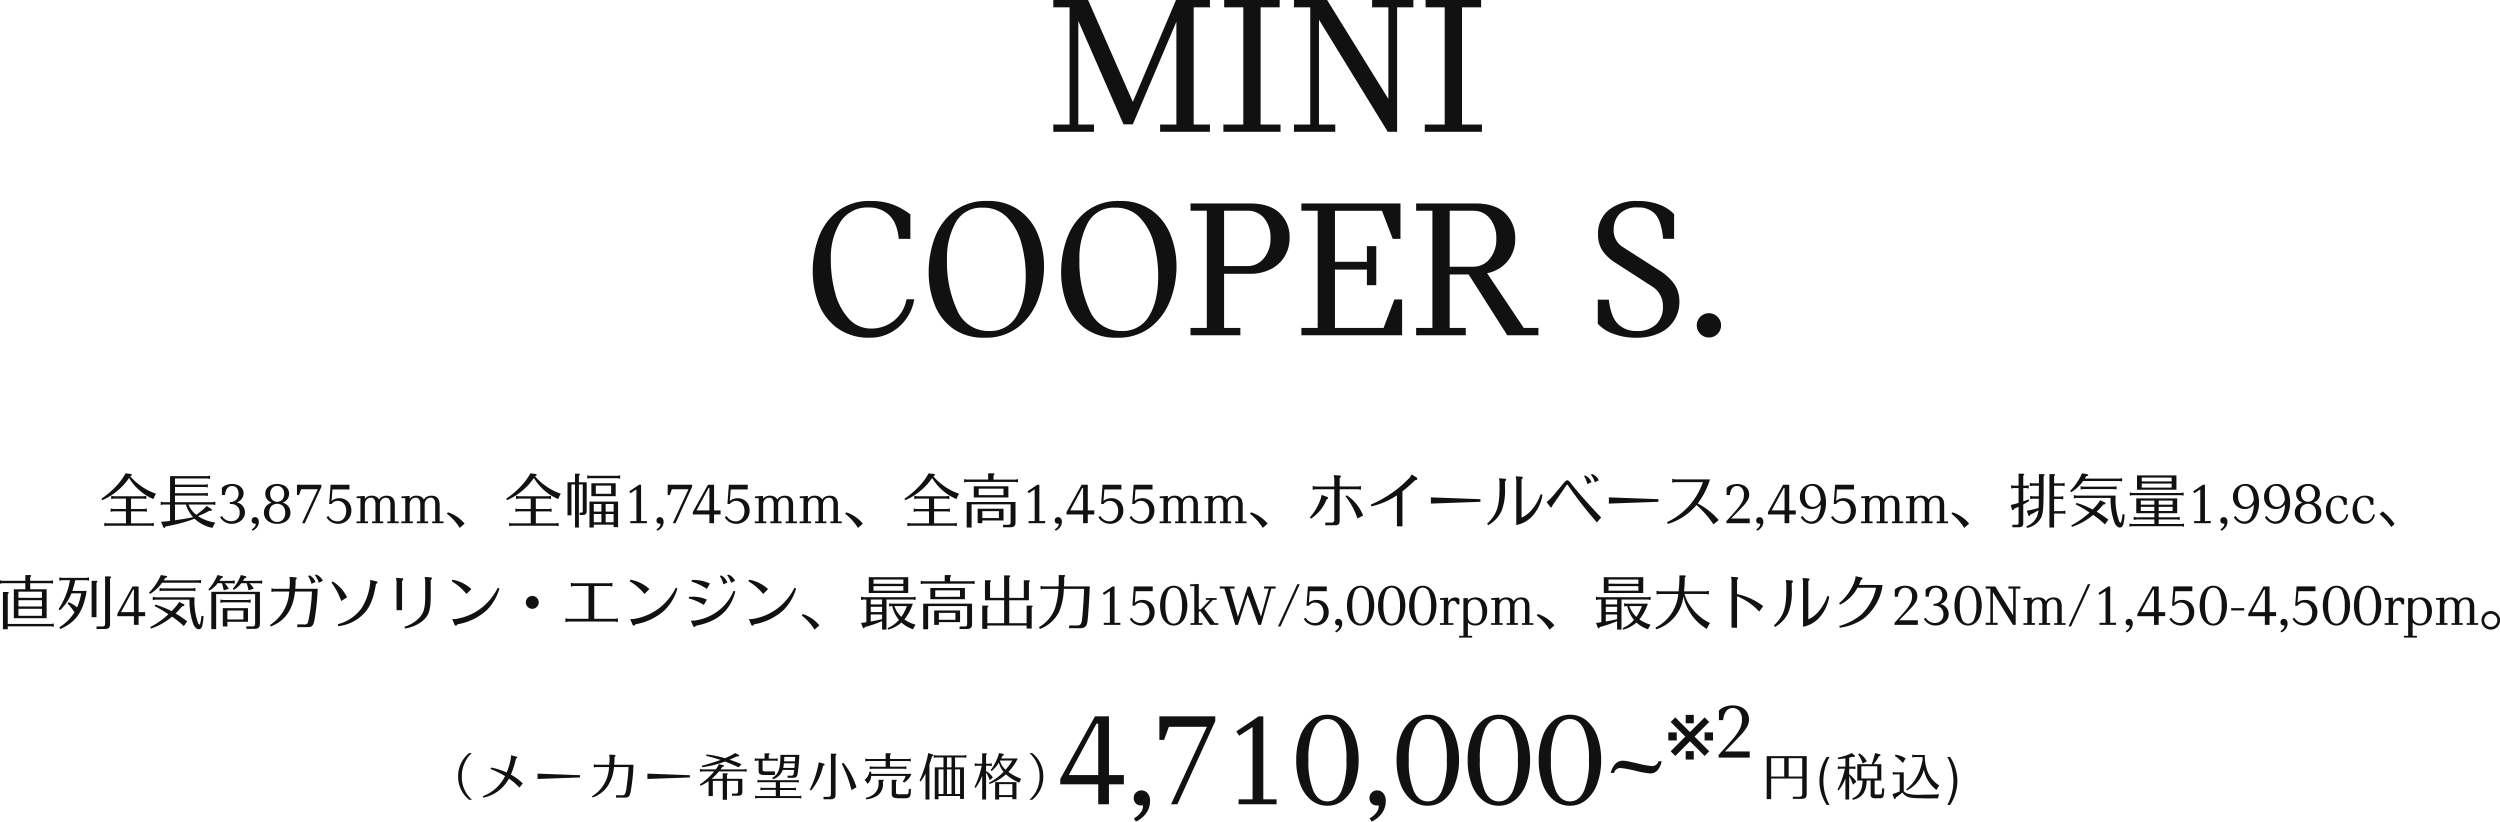 <svg xmlns="http://www.w3.org/2000/svg" width="589.862" height="193.851" viewBox="0 0 589.862 193.851">
  <g id="グループ_698" data-name="グループ 698" transform="translate(-5532.911 5188.319)">
    <g id="text" transform="translate(5522 -5435)">
      <g id="グループ_716" data-name="グループ 716" transform="translate(0 51.68)">
        <g id="price" transform="translate(-23 -1899.244)">
          <path id="パス_30925" data-name="パス 30925" d="M1.284-9.348V.8H2.34v-4.86H9.672V-.444c0,.468-.2.672-.672.672H7.452v.5H9.564c.816,0,1.164-.348,1.164-1.152V-9.348Zm1.056.48H5.424v4.332H2.34Zm4.128,0h3.2v4.332h-3.2Zm8.976-.288a10.473,10.473,0,0,0-1.716,5.664,10.473,10.473,0,0,0,1.716,5.664h.66A13.63,13.63,0,0,1,15.252.216a11.765,11.765,0,0,1-.588-3.708A11.765,11.765,0,0,1,15.252-7.2,13.63,13.63,0,0,1,16.1-9.156ZM19.86.888h.888V-4.68a13.766,13.766,0,0,1,.9,2.076l.8-.708a7.494,7.494,0,0,0-1.7-1.752v-1.32h1l.468.1V-6.96l-.468.1h-1V-8.988c.312-.072.36-.084.816-.216a1.541,1.541,0,0,0,.3.048c.156,0,.264-.072.264-.18,0-.072-.024-.108-.12-.192l-.624-.552a14.34,14.34,0,0,1-3.312,1.092l.036.324A14.363,14.363,0,0,0,19.86-8.82v1.956H18.552l-.48-.1v.672l.48-.1H19.74A20.678,20.678,0,0,1,18-1.44l.24.2A10.165,10.165,0,0,0,19.86-4.08ZM22.668-7.44V-3.6h1.248v.036c-.1,2.3-.8,3.528-2.46,4.2l.156.324c2.2-.5,3.216-1.92,3.264-4.56h.936V-.108c.036.444.384.7.96.7h1.236c.6,0,.852-.228.9-.84l.132-1.464-.5-.06-.084,1.1c-.036.288-.132.372-.4.384h-.948c-.276-.012-.336-.072-.348-.324V-3.6h1.572V-7.44H26.5a8.222,8.222,0,0,0,1.272-1.908c.24-.024.372-.108.372-.228a.24.24,0,0,0-.192-.216l-1.1-.288a20.355,20.355,0,0,1-.792,2.64Zm.948,3.36V-6.96h3.756v2.88ZM22.872-9.8a9.122,9.122,0,0,1,1.068,2.2l.984-.528a5.367,5.367,0,0,0-1.752-1.872ZM33.288-.768c.7.924,1.38,1.236,2.952,1.32.624.036,2.136.072,3.312.072.5,0,1.2-.012,2.148-.024a7.715,7.715,0,0,1,.288-.948c-.78.048-2.76.1-4.248.1a10.164,10.164,0,0,1-3.3-.276,2.121,2.121,0,0,1-.816-.552V-5.52H31.512l-.48-.1v.672l.48-.1h1.152v4.008a13.136,13.136,0,0,1-1.7.648L31.344.66a.207.207,0,0,0,.168.132c.12,0,.216-.132.276-.4a11.963,11.963,0,0,0,1.464-1.14ZM36.1-9.624l-.48-.1v.7l.48-.1h1.956c.012.324.012.468.024.624-.612,3.18-1.9,5.484-3.864,6.96l.156.288a7.81,7.81,0,0,0,4.008-4.908A7.8,7.8,0,0,0,41.34-1.368c.3-.516.348-.588.648-1.068a6.969,6.969,0,0,1-2.76-3.312A10.237,10.237,0,0,1,38.6-9.624ZM34.068-8.8a5.508,5.508,0,0,0-2.4-.888l-.144.3a8.406,8.406,0,0,1,1.884,1.668Zm9.828-.36A14.236,14.236,0,0,1,44.748-7.2a11.82,11.82,0,0,1,.588,3.708A11.765,11.765,0,0,1,44.748.216,13.63,13.63,0,0,1,43.9,2.172h.66a10.5,10.5,0,0,0,1.716-5.664,10.5,10.5,0,0,0-1.716-5.664Z" transform="translate(449.467 2282)" fill="#111"/>
          <path id="パス_30924" data-name="パス 30924" d="M15.968-4.7h-3.52V0H9.92V-4.7H.96V-5.952L9.152-20.736h3.3V-6.88h3.52ZM9.92-6.88V-19.008H9.5L2.976-6.88ZM20.128-3.264a1.852,1.852,0,0,1,1.424.656,2.65,2.65,0,0,1,.592,1.84,4.811,4.811,0,0,1-.9,2.88A6.243,6.243,0,0,1,18.816,4.1l-.48-.768a4.666,4.666,0,0,0,1.456-1.2A2.494,2.494,0,0,0,20.48.544a.971.971,0,0,0-.032-.288,1.988,1.988,0,0,1-.384.032,1.688,1.688,0,0,1-1.3-.5A1.777,1.777,0,0,1,18.3-1.472a1.71,1.71,0,0,1,.528-1.28A1.791,1.791,0,0,1,20.128-3.264ZM37.536-20.736v1.12L28.608,0H27.1l8.448-18.272h-8.96l-1.12,3.1h-1.12v-5.568ZM52-1.152V0H43.04V-1.152h3.3V-18.208L43.168-16.16,42.5-17.184l5.28-3.552h1.088V-1.152ZM63.968.352a5.936,5.936,0,0,1-3.84-1.344,8.589,8.589,0,0,1-2.576-3.792A16.025,16.025,0,0,1,56.64-10.4a15.891,15.891,0,0,1,.912-5.6,8.533,8.533,0,0,1,2.592-3.776A6,6,0,0,1,64-21.12a6.045,6.045,0,0,1,3.856,1.328,8.419,8.419,0,0,1,2.592,3.76,15.891,15.891,0,0,1,.912,5.6,15.775,15.775,0,0,1-.928,5.616,8.756,8.756,0,0,1-2.608,3.808A5.956,5.956,0,0,1,63.968.352ZM64-.672q2.176,0,3.328-2.5A17.843,17.843,0,0,0,68.48-10.4a17.742,17.742,0,0,0-1.152-7.2Q66.176-20.1,64-20.1t-3.328,2.5a17.742,17.742,0,0,0-1.152,7.2,17.843,17.843,0,0,0,1.152,7.232Q61.824-.672,64-.672ZM75.744-3.264a1.852,1.852,0,0,1,1.424.656,2.65,2.65,0,0,1,.592,1.84,4.811,4.811,0,0,1-.9,2.88A6.243,6.243,0,0,1,74.432,4.1l-.48-.768a4.666,4.666,0,0,0,1.456-1.2A2.494,2.494,0,0,0,76.1.544a.971.971,0,0,0-.032-.288,1.988,1.988,0,0,1-.384.032,1.688,1.688,0,0,1-1.3-.5,1.777,1.777,0,0,1-.464-1.264,1.71,1.71,0,0,1,.528-1.28A1.791,1.791,0,0,1,75.744-3.264ZM87.648.352a5.936,5.936,0,0,1-3.84-1.344,8.589,8.589,0,0,1-2.576-3.792A16.025,16.025,0,0,1,80.32-10.4a15.891,15.891,0,0,1,.912-5.6,8.533,8.533,0,0,1,2.592-3.776A6,6,0,0,1,87.68-21.12a6.045,6.045,0,0,1,3.856,1.328,8.419,8.419,0,0,1,2.592,3.76,15.891,15.891,0,0,1,.912,5.6,15.775,15.775,0,0,1-.928,5.616A8.756,8.756,0,0,1,91.5-1.008,5.956,5.956,0,0,1,87.648.352ZM87.68-.672q2.176,0,3.328-2.5A17.843,17.843,0,0,0,92.16-10.4a17.742,17.742,0,0,0-1.152-7.2q-1.152-2.5-3.328-2.5t-3.328,2.5A17.742,17.742,0,0,0,83.2-10.4a17.843,17.843,0,0,0,1.152,7.232Q85.5-.672,87.68-.672ZM104.416.352a5.936,5.936,0,0,1-3.84-1.344A8.589,8.589,0,0,1,98-4.784a16.025,16.025,0,0,1-.912-5.616A15.891,15.891,0,0,1,98-16a8.533,8.533,0,0,1,2.592-3.776,6,6,0,0,1,3.856-1.344,6.045,6.045,0,0,1,3.856,1.328,8.419,8.419,0,0,1,2.592,3.76,15.891,15.891,0,0,1,.912,5.6,15.775,15.775,0,0,1-.928,5.616,8.756,8.756,0,0,1-2.608,3.808A5.956,5.956,0,0,1,104.416.352Zm.032-1.024q2.176,0,3.328-2.5a17.843,17.843,0,0,0,1.152-7.232,17.742,17.742,0,0,0-1.152-7.2q-1.152-2.5-3.328-2.5t-3.328,2.5a17.742,17.742,0,0,0-1.152,7.2,17.843,17.843,0,0,0,1.152,7.232Q102.272-.672,104.448-.672ZM121.184.352a5.936,5.936,0,0,1-3.84-1.344,8.589,8.589,0,0,1-2.576-3.792,16.025,16.025,0,0,1-.912-5.616,15.891,15.891,0,0,1,.912-5.6,8.533,8.533,0,0,1,2.592-3.776,6,6,0,0,1,3.856-1.344,6.045,6.045,0,0,1,3.856,1.328,8.419,8.419,0,0,1,2.592,3.76,15.891,15.891,0,0,1,.912,5.6,15.775,15.775,0,0,1-.928,5.616,8.756,8.756,0,0,1-2.608,3.808A5.956,5.956,0,0,1,121.184.352Zm.032-1.024q2.176,0,3.328-2.5A17.843,17.843,0,0,0,125.7-10.4a17.742,17.742,0,0,0-1.152-7.2q-1.152-2.5-3.328-2.5t-3.328,2.5a17.742,17.742,0,0,0-1.152,7.2,17.843,17.843,0,0,0,1.152,7.232Q119.04-.672,121.216-.672ZM140.1-7.264a23.411,23.411,0,0,1-3.488-.64,23.411,23.411,0,0,0-3.488-.64,1.486,1.486,0,0,0-.992.352,1.28,1.28,0,0,0-.48.8h-.8a4.541,4.541,0,0,1,1.024-2.064,2.428,2.428,0,0,1,1.888-.816,9.2,9.2,0,0,1,1.728.272q1.216.272,1.568.336a20.259,20.259,0,0,0,3.552.672,1.5,1.5,0,0,0,.976-.352,1.261,1.261,0,0,0,.5-.8h.768a4.564,4.564,0,0,1-.928,2.08A2.257,2.257,0,0,1,140.1-7.264ZM153-20.488l1.075,1.075-3.454,3.454,3.454,3.463L153-11.392l-3.463-3.463-3.454,3.463-1.1-1.1,3.454-3.463-3.454-3.454,1.1-1.075,3.454,3.454Zm1.978,3.536v1.9h-1.987v-1.9Zm-8.558,0v1.9h-1.987v-1.9Zm2.114-4.138h1.9V-19.1h-1.9Zm0,8.558h1.9v1.987h-1.9Zm15.1.075V-11H156.3v-.653q2.371-2.576,3.462-3.892a11.831,11.831,0,0,0,1.568-2.305,4.722,4.722,0,0,0,.476-2.072,3.069,3.069,0,0,0-.607-2.063,1.969,1.969,0,0,0-1.559-.7,1.844,1.844,0,0,0-1.624.821,3.946,3.946,0,0,0-.635,2.016h-1.008v-2.24a3.49,3.49,0,0,1,1.4-.9,5.325,5.325,0,0,1,1.885-.336,4.947,4.947,0,0,1,1.8.336,3.227,3.227,0,0,1,1.437,1.092,3.123,3.123,0,0,1,.569,1.932,3.451,3.451,0,0,1-.448,1.689,10.745,10.745,0,0,1-1.484,1.941Q160.5-15.2,157.8-12.456Z" transform="translate(283.112 2284)" fill="#111"/>
          <path id="パス_30923" data-name="パス 30923" d="M10.86-10.08A6.941,6.941,0,0,0,8.244-4.56,6.941,6.941,0,0,0,10.86.96h.66a7.108,7.108,0,0,1-2.4-5.508,7.587,7.587,0,0,1,1.236-4.224A5.4,5.4,0,0,1,11.52-10.08Zm5.028,3.768A22.587,22.587,0,0,1,19.32-4.644,9.535,9.535,0,0,1,14.076.1l.132.348a8.8,8.8,0,0,0,6.024-4.5A14.143,14.143,0,0,1,22.7-1.932l.8-.96a12.437,12.437,0,0,0-2.808-2.1,20.194,20.194,0,0,0,1.2-3.78c.216-.072.3-.144.3-.264,0-.1-.072-.168-.2-.2l-1.248-.324-.048.672a16.421,16.421,0,0,1-1,3.408A15.833,15.833,0,0,0,16.032-6.66Zm21.12,1.464L26.988-5.22v1.26l10.02-.36Zm11.448-1.92A42.223,42.223,0,0,1,48-2.172a5.5,5.5,0,0,1-.36,1.716.751.751,0,0,1-.756.336H45.5V.432h2.064c.936.012,1.2-.3,1.44-1.632a46.441,46.441,0,0,0,.624-6.12H45.084c.036-.552.06-.984.06-1.512v-.312c.168-.1.24-.18.24-.288a.209.209,0,0,0-.228-.2L43.9-9.72,43.98-9v.18c0,.336-.024.9-.072,1.5H40.74l-.48-.1v.744l.48-.1h3.108A8.366,8.366,0,0,1,39.84.132l.144.288a7.2,7.2,0,0,0,3.612-2.8,9.622,9.622,0,0,0,1.428-4.392Zm14.472,1.92L52.908-5.22v1.26l10.02-.36ZM67.344.072h1V-3.516h2.34V.96h1V-3.516H74.3v2.472c-.012.4-.144.528-.54.54h-.912V0h1.44c.72,0,1.032-.288,1.02-.936V-4H71.676v-.9c.156-.12.192-.156.192-.24,0-.108-.084-.156-.252-.156H70.68V-4H68.052a10.925,10.925,0,0,0,1.74-1.752H75.84l.48.1v-.672l-.48.1H70.164l.024-.036.4-.552c.252-.036.384-.12.384-.24,0-.084-.06-.132-.168-.156l-1.008-.264a6.9,6.9,0,0,1-.768,1.248H65.772l-.48-.1v.672l.48-.1h2.88A14.156,14.156,0,0,1,65.28-2.676l.168.312a9.867,9.867,0,0,0,1.9-1.092ZM66.732-9.42c1.32.312,2.412.624,3.432.972-1.1.42-3.468,1.14-4.416,1.368l.084.348a24.132,24.132,0,0,0,5.4-1.344c.672.24,2.016.816,3.192,1.368L75.1-7.44a26.573,26.573,0,0,0-2.808-1.068c.576-.252,1.008-.444,1.764-.8a2.019,2.019,0,0,0,.24.024c.144,0,.3-.1.3-.192,0-.048-.06-.108-.144-.156l-.84-.444a15.156,15.156,0,0,1-2.436,1.224,21.891,21.891,0,0,0-4.284-.888Zm20.8,3.336c-.144,1.224-.192,1.332-.672,1.344h-.888v.5h1.32c.7-.012.924-.228,1.056-.96a38.6,38.6,0,0,0,.4-4.452H84.288c-.024,3.42-.42,4.524-1.932,5.436l.2.324a3.5,3.5,0,0,0,2.268-2.2Zm.048-.48H84.96c.06-.3.12-.744.156-1.08h2.556l-.012.18-.012.192-.06.672Zm.132-1.56H85.152l.012-.036.048-1.008H87.78c-.024.42-.024.516-.048.8ZM81.54-8.76v-.852c.156-.108.192-.156.192-.24,0-.108-.084-.156-.252-.156h-.924V-8.76H78.72l-.48-.1v.672l.48-.1h.432v2.4c.024.768.336.984,1.476.984h2.364v-.84H80.808c-.6-.012-.72-.1-.732-.468V-8.28h3.072l.48.1v-.672l-.48.1Zm2.652,5.568h3.96l.468.1v-.672l-.468.1H79.368l-.468-.1V-3.1l.468-.1H83.2v1.344H80.052l-.48-.1v.672l.48-.1H83.2V.072h-4.4l-.48-.1V.648l.48-.1h9.936l.48.1V-.024l-.48.1H84.192v-1.44h3.276l.48.1v-.672l-.48.1H84.192ZM94.464.264V.828h1.7c.8,0,1.14-.336,1.14-1.14V-9.54c.156-.108.192-.156.192-.228,0-.12-.084-.168-.252-.168H96.2V-.384c0,.456-.192.648-.648.648Zm4.3-7.812a28.8,28.8,0,0,1,2.292,6.216L102.24-2a17.644,17.644,0,0,0-3.084-5.772ZM91.512-1.236A13.241,13.241,0,0,0,94.356-7.08c.24-.048.36-.144.36-.3,0-.108-.084-.168-.276-.228l-1.1-.3a22.445,22.445,0,0,1-2.124,6.456ZM105.72-5.16v-.132a1.652,1.652,0,0,0-.024-.384h-.408a3.036,3.036,0,0,1-1.128,1.92l.72.936a2.485,2.485,0,0,0,.816-1.824V-4.68h8.148a4.774,4.774,0,0,1-.708,1.332l.372.228A4.31,4.31,0,0,0,115.2-5.16Zm4.428-3.516v-.948c.156-.108.192-.156.192-.24,0-.108-.084-.156-.252-.156h-.972v1.344H104.8l-.48-.1V-8.1l.48-.1h4.32v1.344H105.84l-.48-.1v.672l.48-.1h7.68l.48.1v-.672l-.48.1h-3.372V-8.2h4.416l.48.1v-.672l-.48.1ZM104.52.84a5.587,5.587,0,0,0,2.7-.912,3.315,3.315,0,0,0,1.26-3v-.3c.144-.108.192-.156.192-.24,0-.108-.084-.156-.264-.156h-.96V-3.1A3.172,3.172,0,0,1,106.464-.5a4.511,4.511,0,0,1-2.04.984Zm6.036-4.608v3.36c.024.732.372.96,1.548,1h1.68c.84,0,1.188-.324,1.248-1.164l.06-1.02-.492-.048-.06.744c-.048.408-.2.552-.564.552H112.26c-.5-.012-.7-.12-.7-.372V-3.372c.156-.108.192-.156.192-.24,0-.12-.084-.156-.336-.156ZM122.76-6.7h-2.052V.828h.888V.06h5.076V.744h.924V-6.7h-2.1v-2.34h2.184l.48.1v-.672l-.48.1h-6.744l-.468-.1v.672l.468-.1h1.824Zm.828-2.34h1.08V-6.7h-1.08Zm0,2.82h1.08v5.8h-1.08Zm-.828,5.8H121.6v-5.8h1.164Zm2.736-5.8h1.176v5.8H125.5ZM119.448-7.4c.252-.708.36-1.044.636-1.932.192-.036.288-.12.288-.24,0-.1-.084-.168-.2-.2l-1.008-.3a28.442,28.442,0,0,1-2.04,6.516l.252.192a13.006,13.006,0,0,0,1.14-1.848V.888h.936ZM133.62-2.772a11.55,11.55,0,0,0,3.888-2.28,11.591,11.591,0,0,0,3.156,1.992A3.976,3.976,0,0,1,141.12-4a12.418,12.418,0,0,1-3.048-1.62,12.4,12.4,0,0,0,2.22-3.18h-3.9l.012-.036c.132-.252.144-.276.3-.612.228-.084.324-.156.324-.24a.224.224,0,0,0-.12-.168l-1.02-.228a11.161,11.161,0,0,1-.864,2.2,11.092,11.092,0,0,1-1.14,1.836l.24.228a8.152,8.152,0,0,0,1.716-2,5.445,5.445,0,0,0,1.1,2.184A13.169,13.169,0,0,1,133.5-3.072Zm2.52-5.544h2.88a14.544,14.544,0,0,1-1.6,2.172,4.517,4.517,0,0,1-1.332-2.1Zm-4.248,9.2h.924V-5.484a8.091,8.091,0,0,1,.852,1.824l.744-.648a4.244,4.244,0,0,0-1.6-1.524V-7.08h.876l.48.1v-.672l-.48.1h-.876V-9.612c.144-.108.192-.156.192-.24,0-.108-.084-.156-.252-.156h-.864V-7.56h-1.26l-.48-.1v.672l.48-.1h1.152a20.078,20.078,0,0,1-1.7,5.052l.264.18a11.81,11.81,0,0,0,1.548-2.832ZM139.98.816V-3.216h-5.028v4.1h.948V.312h3.12v.5ZM135.9-.168V-2.736h3.12V-.168Zm7.14-9.912a7.145,7.145,0,0,1,2.4,5.532A7.126,7.126,0,0,1,143.04.96h.648a6.9,6.9,0,0,0,2.628-5.52,6.9,6.9,0,0,0-2.628-5.52Z" transform="translate(133.756 2282)" fill="#111"/>
        </g>
        <path id="パス_30922" data-name="パス 30922" d="M41.676.9c.238-.084.336-.182.336-.308s-.1-.2-.28-.21L40.542.24a14.473,14.473,0,0,1-2.086,2.884,20.166,20.166,0,0,1-3.612,3.094l.182.364a14.954,14.954,0,0,0,6.342-5.236l.056.084a12.274,12.274,0,0,0,5.684,4.886,7.578,7.578,0,0,1,.616-1.274,13.2,13.2,0,0,1-3.948-2.114A12.574,12.574,0,0,1,41.648.94ZM41.83,6.2h3.024l.56.112V5.532l-.56.112h-7.14l-.56-.112v.784l.56-.112h2.912v2.45H37.56l-.546-.112v.784l.546-.112h3.066v2.828H36.09l-.56-.112v.784l.56-.112H46.632l.56.112V11.93l-.56.112h-4.8V9.214h3.178l.546.112V8.542l-.546.112H41.83ZM61.164,7.6l.56.112V6.932l-.56.112H52.2V5.49h7.182l.56.112V4.818l-.56.112H52.2V3.46h7.182l.56.112V2.788l-.56.112H52.2V1.458h7.728l.56.112V.786L59.932.9h-8.9V7.044H49.4l-.56-.112v.784L49.4,7.6h1.624v3.864c-.658.084-1.036.126-2.114.21l.476,1.148c.1.224.154.294.266.294.154,0,.224-.084.308-.336a37.543,37.543,0,0,0,6.8-1.806l.07-.014a8.57,8.57,0,0,0,4.214,2.156,6.784,6.784,0,0,1,.672-1.26,9.972,9.972,0,0,1-4.1-1.526,17.925,17.925,0,0,0,2.66-1.246l.28.014c.2,0,.35-.112.35-.252,0-.056-.056-.14-.168-.21l-1.05-.7a16.389,16.389,0,0,1-2.478,2.086A5.966,5.966,0,0,1,55.382,7.6Zm-6.384,0a7.472,7.472,0,0,0,1.694,2.982l-.126.028c-.994.224-2.016.392-4.144.7V7.6Zm11.97-.5a2.38,2.38,0,0,1,1.96,2.324,2.4,2.4,0,0,1-.455,1.47,2.909,2.909,0,0,1-1.176.938,3.651,3.651,0,0,1-1.5.322,3.028,3.028,0,0,1-1.617-.434,3.2,3.2,0,0,1-1.113-1.134l.448-.28a2.249,2.249,0,0,0,.952.938,2.649,2.649,0,0,0,1.218.308,2.174,2.174,0,0,0,.973-.224,1.8,1.8,0,0,0,.742-.686,2.082,2.082,0,0,0,.287-1.12A1.987,1.987,0,0,0,66.9,8.031a1.936,1.936,0,0,0-1.407-.553h-.35V7.044a2.373,2.373,0,0,0,.966-.21,1.825,1.825,0,0,0,.784-.665A1.991,1.991,0,0,0,67.2,5.028a2.08,2.08,0,0,0-.392-1.281,1.484,1.484,0,0,0-2.331.084A3.071,3.071,0,0,0,64.02,5.35h-.756V3.67A2.77,2.77,0,0,1,64.3,3a3.731,3.731,0,0,1,1.372-.252,3.39,3.39,0,0,1,1.358.266,2.357,2.357,0,0,1,.987.77,1.952,1.952,0,0,1,.371,1.19A2.294,2.294,0,0,1,66.75,7.1Zm4.34,3.472a.81.81,0,0,1,.623.287,1.159,1.159,0,0,1,.259.8,2.1,2.1,0,0,1-.392,1.26,2.731,2.731,0,0,1-1.064.868l-.21-.336a2.041,2.041,0,0,0,.637-.525,1.091,1.091,0,0,0,.3-.693.425.425,0,0,0-.014-.126.87.87,0,0,1-.168.014.738.738,0,0,1-.567-.217.777.777,0,0,1-.2-.553.748.748,0,0,1,.231-.56A.783.783,0,0,1,71.09,10.572ZM77.6,7.156A2.678,2.678,0,0,1,78.923,8a2.3,2.3,0,0,1,.511,1.54,2.34,2.34,0,0,1-.448,1.449,2.664,2.664,0,0,1-1.169.882,4.069,4.069,0,0,1-1.519.287,3.916,3.916,0,0,1-1.519-.294,2.7,2.7,0,0,1-1.148-.882,2.335,2.335,0,0,1-.441-1.442A2.3,2.3,0,0,1,73.7,8a2.678,2.678,0,0,1,1.323-.84,2.347,2.347,0,0,1-1.05-.742,2.071,2.071,0,0,1-.462-1.386A2,2,0,0,1,73.9,3.775a2.412,2.412,0,0,1,1.029-.77,3.626,3.626,0,0,1,1.379-.259A3.677,3.677,0,0,1,77.677,3a2.388,2.388,0,0,1,1.036.77,2,2,0,0,1,.4,1.26,2.071,2.071,0,0,1-.462,1.386A2.347,2.347,0,0,1,77.6,7.156ZM76.312,3.208a1.537,1.537,0,0,0-1.183.511,1.94,1.94,0,0,0-.469,1.365,1.94,1.94,0,0,0,.469,1.365,1.633,1.633,0,0,0,2.373,0,1.958,1.958,0,0,0,.462-1.365,1.94,1.94,0,0,0-.469-1.365A1.537,1.537,0,0,0,76.312,3.208Zm0,8.5a1.78,1.78,0,0,0,1.358-.567A2.232,2.232,0,0,0,78.2,9.55,2.315,2.315,0,0,0,77.712,8a1.994,1.994,0,0,0-2.8,0,2.315,2.315,0,0,0-.49,1.554,2.232,2.232,0,0,0,.532,1.589A1.78,1.78,0,0,0,76.312,11.706Zm10.43-8.778v.49L82.836,12h-.658l3.7-7.994h-3.92l-.49,1.358h-.49V2.928Zm4.27,3.178a2.932,2.932,0,0,1,1.365.329,2.594,2.594,0,0,1,1.036.987,2.967,2.967,0,0,1,.4,1.568,3.128,3.128,0,0,1-.462,1.736A2.984,2.984,0,0,1,92.181,11.8a3.293,3.293,0,0,1-3.1-.063,2.978,2.978,0,0,1-1.134-1.148l.448-.28a2.414,2.414,0,0,0,.924.938,2.559,2.559,0,0,0,1.274.322,1.815,1.815,0,0,0,.987-.287,2.057,2.057,0,0,0,.735-.847,2.943,2.943,0,0,0,.28-1.33,2.811,2.811,0,0,0-.28-1.309,1.885,1.885,0,0,0-.735-.8,1.962,1.962,0,0,0-.987-.259,1.6,1.6,0,0,0-.84.21,2.617,2.617,0,0,0-.63.532h-.546l.336-4.55h4.452v1.12H89.346l-.2,2.716a2.47,2.47,0,0,1,.805-.476A2.975,2.975,0,0,1,91.012,6.106Zm13.972,5.474V12H102.31v-.42h.714V7.548a2.072,2.072,0,0,0-.266-1.169.92.92,0,0,0-.812-.385,1.284,1.284,0,0,0-1,.448,1.642,1.642,0,0,0-.4,1.134v4h.8V12H98.7v-.42h.8V7.548a2.072,2.072,0,0,0-.266-1.169.92.92,0,0,0-.812-.385,1.3,1.3,0,0,0-1.015.448A1.642,1.642,0,0,0,97,7.576v4h.742V12H95.03v-.42h.924V6.092h-.9V5.686l1.918-.112L97,6.232a1.98,1.98,0,0,1,1.68-.714,2.066,2.066,0,0,1,1.008.245,1.515,1.515,0,0,1,.658.679,1.777,1.777,0,0,1,.728-.686,2.291,2.291,0,0,1,1.064-.238q1.932,0,1.932,2.184V11.58Zm10.57,0V12H112.88v-.42h.714V7.548a2.072,2.072,0,0,0-.266-1.169.92.92,0,0,0-.812-.385,1.284,1.284,0,0,0-1,.448,1.642,1.642,0,0,0-.4,1.134v4h.8V12h-2.646v-.42h.8V7.548a2.072,2.072,0,0,0-.266-1.169.92.92,0,0,0-.812-.385,1.3,1.3,0,0,0-1.015.448,1.642,1.642,0,0,0-.4,1.134v4h.742V12H105.6v-.42h.924V6.092h-.9V5.686l1.918-.112.028.658a1.98,1.98,0,0,1,1.68-.714,2.066,2.066,0,0,1,1.008.245,1.515,1.515,0,0,1,.658.679,1.777,1.777,0,0,1,.728-.686,2.291,2.291,0,0,1,1.064-.238q1.932,0,1.932,2.184V11.58Zm4.97.532a8.417,8.417,0,0,0-3.906-2.674l-.266.336a12.5,12.5,0,0,1,3.024,3.346ZM137.184.9c.238-.084.336-.182.336-.308s-.1-.2-.28-.21L136.05.24a14.473,14.473,0,0,1-2.086,2.884,20.165,20.165,0,0,1-3.612,3.094l.182.364a14.954,14.954,0,0,0,6.342-5.236l.056.084a12.274,12.274,0,0,0,5.684,4.886,7.578,7.578,0,0,1,.616-1.274,13.2,13.2,0,0,1-3.948-2.114A12.574,12.574,0,0,1,137.156.94Zm.154,5.306h3.024l.56.112V5.532l-.56.112h-7.14l-.56-.112v.784l.56-.112h2.912v2.45h-3.066l-.546-.112v.784l.546-.112h3.066v2.828H131.6l-.56-.112v.784l.56-.112H142.14l.56.112V11.93l-.56.112h-4.8V9.214h3.178l.546.112V8.542l-.546.112h-3.178ZM147.5,2.872h.91V9.158c0,.266-.084.336-.336.35h-.406v.56h.714c.672,0,.952-.28.952-.924V2.354H147.5V.786c.182-.126.224-.182.224-.28,0-.126-.1-.182-.294-.182h-.854v2.03h-1.764v7.8h.924V2.872h.84V13.036h.924Zm9.24,4.046h-6.748v6.118h1.022V12.35h4.676v.588h1.05Zm-1.05,2.912v1.96h-1.876V9.83Zm0-.56h-1.876V7.478h1.876Zm-2.884-1.792V9.27h-1.792V7.478Zm-1.792,4.312V9.83h1.792v1.96Zm5.166-6.16V2.578h-5.74V5.63ZM155.1,5.07h-3.612V3.138H155.1Zm-5.068-3.682h6.636l.56.112V.716l-.56.112h-6.636l-.56-.112V1.5ZM163.546,11.5V12h-3.92v-.5h1.442V4.034l-1.386.9-.294-.448,2.31-1.554h.476V11.5Zm3.052-.924a.81.81,0,0,1,.623.287,1.159,1.159,0,0,1,.259.8,2.1,2.1,0,0,1-.392,1.26,2.731,2.731,0,0,1-1.064.868l-.21-.336a2.041,2.041,0,0,0,.637-.525,1.091,1.091,0,0,0,.3-.693.425.425,0,0,0-.014-.126.87.87,0,0,1-.168.014.738.738,0,0,1-.567-.217.777.777,0,0,1-.2-.553.748.748,0,0,1,.231-.56A.783.783,0,0,1,166.6,10.572Zm7.616-7.644v.49L170.308,12h-.658l3.7-7.994h-3.92l-.49,1.358h-.49V2.928Zm6.72,7.014h-1.54V12h-1.106V9.942h-3.92V9.4l3.584-6.468h1.442V8.99h1.54Zm-2.646-.952V3.684h-.182L175.25,8.99Zm6.692-2.884a2.932,2.932,0,0,1,1.365.329,2.594,2.594,0,0,1,1.036.987,2.967,2.967,0,0,1,.4,1.568,3.128,3.128,0,0,1-.462,1.736,2.984,2.984,0,0,1-1.169,1.071,3.293,3.293,0,0,1-3.1-.063,2.978,2.978,0,0,1-1.134-1.148l.448-.28a2.414,2.414,0,0,0,.924.938,2.559,2.559,0,0,0,1.274.322,1.815,1.815,0,0,0,.987-.287,2.057,2.057,0,0,0,.735-.847,2.943,2.943,0,0,0,.28-1.33,2.811,2.811,0,0,0-.28-1.309,1.885,1.885,0,0,0-.735-.8,1.962,1.962,0,0,0-.987-.259,1.6,1.6,0,0,0-.84.21,2.616,2.616,0,0,0-.63.532h-.546l.336-4.55h4.452v1.12h-4.018l-.2,2.716a2.47,2.47,0,0,1,.805-.476A2.975,2.975,0,0,1,184.98,6.106Zm13.972,5.474V12h-2.674v-.42h.714V7.548a2.072,2.072,0,0,0-.266-1.169.92.92,0,0,0-.812-.385,1.284,1.284,0,0,0-1,.448,1.642,1.642,0,0,0-.4,1.134v4h.8V12h-2.646v-.42h.8V7.548a2.072,2.072,0,0,0-.266-1.169.92.92,0,0,0-.812-.385,1.3,1.3,0,0,0-1.015.448,1.642,1.642,0,0,0-.4,1.134v4h.742V12H189v-.42h.924V6.092h-.9V5.686l1.918-.112.028.658a1.98,1.98,0,0,1,1.68-.714,2.066,2.066,0,0,1,1.008.245,1.515,1.515,0,0,1,.658.679,1.778,1.778,0,0,1,.728-.686,2.291,2.291,0,0,1,1.064-.238q1.932,0,1.932,2.184V11.58Zm10.57,0V12h-2.674v-.42h.714V7.548a2.072,2.072,0,0,0-.266-1.169.92.92,0,0,0-.812-.385,1.284,1.284,0,0,0-1,.448,1.642,1.642,0,0,0-.4,1.134v4h.8V12h-2.646v-.42h.8V7.548a2.072,2.072,0,0,0-.266-1.169.92.92,0,0,0-.812-.385,1.3,1.3,0,0,0-1.015.448,1.642,1.642,0,0,0-.4,1.134v4h.742V12h-2.716v-.42h.924V6.092h-.9V5.686l1.918-.112.028.658a1.98,1.98,0,0,1,1.68-.714,2.066,2.066,0,0,1,1.008.245,1.515,1.515,0,0,1,.658.679,1.778,1.778,0,0,1,.728-.686,2.291,2.291,0,0,1,1.064-.238q1.932,0,1.932,2.184V11.58Zm4.97.532a8.417,8.417,0,0,0-3.906-2.674l-.266.336a12.5,12.5,0,0,1,3.024,3.346ZM231.152.9c.238-.084.336-.182.336-.308s-.1-.2-.28-.21l-1.19-.14a14.473,14.473,0,0,1-2.086,2.884,20.165,20.165,0,0,1-3.612,3.094l.182.364a14.954,14.954,0,0,0,6.342-5.236l.056.084a12.274,12.274,0,0,0,5.684,4.886,7.578,7.578,0,0,1,.616-1.274,13.2,13.2,0,0,1-3.948-2.114A12.574,12.574,0,0,1,231.124.94Zm.154,5.306h3.024l.56.112V5.532l-.56.112h-7.14l-.56-.112v.784l.56-.112H230.1v2.45h-3.066l-.546-.112v.784l.546-.112H230.1v2.828h-4.536l-.56-.112v.784l.56-.112h10.542l.56.112V11.93l-.56.112h-4.8V9.214h3.178l.546.112V8.542l-.546.112h-3.178ZM244.06,1.71h-5.1L238.4,1.6v.784l.56-.112h11.578l.56.112V1.6l-.56.112h-5.208V.716c.182-.14.224-.2.224-.28,0-.14-.1-.2-.294-.2h-1.2ZM250.514,7H238.992v6.034h1.162V7.562h9.2V11.79c-.014.434-.154.574-.588.588h-1.19v.588H249.3c.854,0,1.232-.35,1.218-1.162Zm-8.932,1.6V12h1.106v-.644h5V8.6Zm1.106,2.2V9.158h3.906V10.8Zm6.146-4.858V3.292h-8.162V5.938Zm-7-.56V3.852h5.838V5.378Zm15.68,6.118V12h-3.92v-.5h1.442V4.034l-1.386.9-.294-.448,2.31-1.554h.476V11.5Zm3.052-.924a.81.81,0,0,1,.623.287,1.159,1.159,0,0,1,.259.8,2.1,2.1,0,0,1-.392,1.26,2.731,2.731,0,0,1-1.064.868l-.21-.336a2.041,2.041,0,0,0,.637-.525,1.091,1.091,0,0,0,.3-.693.424.424,0,0,0-.014-.126.869.869,0,0,1-.168.014.738.738,0,0,1-.567-.217.777.777,0,0,1-.2-.553A.748.748,0,0,1,260,10.8.783.783,0,0,1,260.566,10.572Zm8.54-.63h-1.54V12H266.46V9.942h-3.92V9.4l3.584-6.468h1.442V8.99h1.54ZM266.46,8.99V3.684h-.182L263.422,8.99Zm6.692-2.884a2.932,2.932,0,0,1,1.365.329,2.594,2.594,0,0,1,1.036.987,2.967,2.967,0,0,1,.4,1.568,3.128,3.128,0,0,1-.462,1.736,2.984,2.984,0,0,1-1.169,1.071,3.293,3.293,0,0,1-3.1-.063,2.978,2.978,0,0,1-1.134-1.148l.448-.28a2.414,2.414,0,0,0,.924.938,2.559,2.559,0,0,0,1.274.322,1.815,1.815,0,0,0,.987-.287,2.057,2.057,0,0,0,.735-.847,2.943,2.943,0,0,0,.28-1.33,2.811,2.811,0,0,0-.28-1.309,1.885,1.885,0,0,0-.735-.8,1.961,1.961,0,0,0-.987-.259,1.6,1.6,0,0,0-.84.21,2.617,2.617,0,0,0-.63.532h-.546l.336-4.55H275.5v1.12h-4.018l-.2,2.716a2.47,2.47,0,0,1,.8-.476A2.975,2.975,0,0,1,273.152,6.106Zm7.336,0a2.932,2.932,0,0,1,1.365.329,2.594,2.594,0,0,1,1.036.987,2.967,2.967,0,0,1,.4,1.568,3.128,3.128,0,0,1-.462,1.736,2.984,2.984,0,0,1-1.169,1.071,3.293,3.293,0,0,1-3.1-.063,2.978,2.978,0,0,1-1.134-1.148l.448-.28a2.414,2.414,0,0,0,.924.938,2.559,2.559,0,0,0,1.274.322,1.815,1.815,0,0,0,.987-.287,2.057,2.057,0,0,0,.735-.847,2.943,2.943,0,0,0,.28-1.33,2.811,2.811,0,0,0-.28-1.309,1.885,1.885,0,0,0-.735-.8,1.961,1.961,0,0,0-.987-.259,1.6,1.6,0,0,0-.84.21,2.617,2.617,0,0,0-.63.532h-.546l.336-4.55h4.452v1.12h-4.018l-.2,2.716a2.47,2.47,0,0,1,.8-.476A2.975,2.975,0,0,1,280.488,6.106ZM294.46,11.58V12h-2.674v-.42h.714V7.548a2.072,2.072,0,0,0-.266-1.169.92.92,0,0,0-.812-.385,1.284,1.284,0,0,0-1,.448,1.642,1.642,0,0,0-.4,1.134v4h.8V12h-2.646v-.42h.8V7.548a2.072,2.072,0,0,0-.266-1.169.92.92,0,0,0-.812-.385,1.3,1.3,0,0,0-1.015.448,1.641,1.641,0,0,0-.4,1.134v4h.742V12h-2.716v-.42h.924V6.092h-.9V5.686l1.918-.112.028.658a1.98,1.98,0,0,1,1.68-.714,2.066,2.066,0,0,1,1.008.245,1.515,1.515,0,0,1,.658.679,1.777,1.777,0,0,1,.728-.686,2.291,2.291,0,0,1,1.064-.238q1.932,0,1.932,2.184V11.58Zm10.57,0V12h-2.674v-.42h.714V7.548a2.072,2.072,0,0,0-.266-1.169.92.92,0,0,0-.812-.385,1.284,1.284,0,0,0-1,.448,1.642,1.642,0,0,0-.4,1.134v4h.8V12h-2.646v-.42h.8V7.548a2.072,2.072,0,0,0-.266-1.169.92.92,0,0,0-.812-.385,1.3,1.3,0,0,0-1.015.448,1.641,1.641,0,0,0-.4,1.134v4h.742V12h-2.716v-.42H296V6.092h-.9V5.686l1.918-.112.028.658a1.98,1.98,0,0,1,1.68-.714,2.066,2.066,0,0,1,1.008.245,1.515,1.515,0,0,1,.658.679,1.777,1.777,0,0,1,.728-.686,2.291,2.291,0,0,1,1.064-.238q1.932,0,1.932,2.184V11.58Zm4.97.532a8.417,8.417,0,0,0-3.906-2.674l-.266.336a12.5,12.5,0,0,1,3.024,3.346Zm17-8.12h4.4l.616.126v-.9l-.616.126H327V1.36c.2-.14.28-.238.28-.364a.252.252,0,0,0-.266-.238L325.6.66l.126.84V3.348h-4.48l-.616-.126v.9l.616-.126h4.48v7.182c0,.476-.21.686-.7.686h-1.428V12.5h2.352c.728.014,1.05-.336,1.05-1.134Zm1.386,1.666a17.407,17.407,0,0,1,2.8,5.236l1.344-.7a10.084,10.084,0,0,0-3.864-4.774Zm-8.176,5.292a9.648,9.648,0,0,0,3.7-4.55c.252-.1.35-.2.35-.336a.3.3,0,0,0-.21-.266l-1.316-.476-.168.77a12.955,12.955,0,0,1-2.6,4.55Zm21.6-6.454a35.993,35.993,0,0,0,2.982-2.632c.378-.042.532-.14.532-.336a.434.434,0,0,0-.224-.322L344.02.492l-.5.756a27.236,27.236,0,0,1-9.184,6.37l.154.42a18.465,18.465,0,0,0,6.02-2.6v7.308h1.3Zm18.4,1.848-11.69-.434V7.38l11.69-.42Zm8.456,6.1a6.936,6.936,0,0,0,4.158-2.534,9.8,9.8,0,0,0,2.03-4.606l-.434-.14c-.924,2.632-2.674,4.774-4.508,5.516V1.64c.21-.14.28-.238.28-.364a.262.262,0,0,0-.266-.238l-1.386-.1.126.84Zm-6.622.042a7.681,7.681,0,0,0,3.136-3.332A13.044,13.044,0,0,0,366,3.7V2.116c.21-.14.28-.238.28-.364a.252.252,0,0,0-.266-.238l-1.428-.1.126.84V3.824c0,4.256-.672,6.174-2.926,8.3Zm26.1-10.612a2.781,2.781,0,0,0-1.61-1.484l-.252.2a5.229,5.229,0,0,1,.924,1.764ZM384.662.912a5.737,5.737,0,0,1,.77,1.862l.98-.448a2.9,2.9,0,0,0-1.5-1.6Zm4.032,9.73c-2.016-2.03-5.362-5.782-6.958-7.826-.574-.742-.784-.938-1.036-.938-.28,0-.5.21-1.5,1.442-1.512,1.834-1.932,2.338-2.674,3.108l-.7.588.784,1.064a.345.345,0,0,0,.28.182c.168,0,.252-.126.266-.378.756-1.05,1.2-1.694,2.772-3.99.56-.854.658-.98.756-.98.056,0,.126.07.294.336a97.849,97.849,0,0,0,6.72,8.582Zm13.51-4.3-11.69-.434V7.38l11.69-.42Zm9.282.994a17.629,17.629,0,0,0,2.884-5.67h-8.288l-.616-.126v.9l.616-.126H412.7a16.133,16.133,0,0,1-8.456,9.436l.2.434a14.074,14.074,0,0,0,6.748-4.466,23.9,23.9,0,0,1,4,4.564l1.246-1.008a17.1,17.1,0,0,0-4.774-3.836Zm12.264,3.57V12h-5.5v-.49q1.778-1.932,2.6-2.919a8.874,8.874,0,0,0,1.176-1.729,3.541,3.541,0,0,0,.357-1.554,2.3,2.3,0,0,0-.455-1.547,1.477,1.477,0,0,0-1.169-.525,1.383,1.383,0,0,0-1.218.616,2.96,2.96,0,0,0-.476,1.512H418.3V3.684a2.618,2.618,0,0,1,1.05-.672,3.994,3.994,0,0,1,1.414-.252,3.711,3.711,0,0,1,1.351.252,2.42,2.42,0,0,1,1.078.819,2.343,2.343,0,0,1,.427,1.449,2.588,2.588,0,0,1-.336,1.267A8.06,8.06,0,0,1,422.175,8q-.777.847-2.807,2.9Zm2.324-.336a.81.81,0,0,1,.623.287,1.159,1.159,0,0,1,.259.8,2.1,2.1,0,0,1-.392,1.26,2.731,2.731,0,0,1-1.064.868l-.21-.336a2.041,2.041,0,0,0,.637-.525,1.091,1.091,0,0,0,.3-.693.424.424,0,0,0-.014-.126.869.869,0,0,1-.168.014.738.738,0,0,1-.567-.217.777.777,0,0,1-.2-.553.748.748,0,0,1,.231-.56A.783.783,0,0,1,426.074,10.572Zm8.54-.63h-1.54V12h-1.106V9.942h-3.92V9.4l3.584-6.468h1.442V8.99h1.54Zm-2.646-.952V3.684h-.182L428.93,8.99Zm6.608-6.244a2.737,2.737,0,0,1,1.666.525,3.35,3.35,0,0,1,1.106,1.519,6.4,6.4,0,0,1,.392,2.352,6.993,6.993,0,0,1-.462,2.639,4.184,4.184,0,0,1-1.239,1.757,2.66,2.66,0,0,1-1.687.616,2.768,2.768,0,0,1-1.477-.427,3.032,3.032,0,0,1-1.085-1.141l.448-.294a2.713,2.713,0,0,0,.9.966,2.072,2.072,0,0,0,1.134.35,1.763,1.763,0,0,0,1.617-1.092,6.813,6.813,0,0,0,.623-2.912,2.829,2.829,0,0,1-.875.756,2.51,2.51,0,0,1-1.267.308A2.883,2.883,0,0,1,437,8.332a2.576,2.576,0,0,1-1.022-.98,2.947,2.947,0,0,1-.385-1.54A3.14,3.14,0,0,1,436,4.195a2.846,2.846,0,0,1,1.085-1.071A3.014,3.014,0,0,1,438.576,2.746Zm.07,5.4a1.621,1.621,0,0,0,1.183-.476,2.5,2.5,0,0,0,.665-1.134,5.318,5.318,0,0,0-.637-2.492,1.656,1.656,0,0,0-1.463-.854,1.309,1.309,0,0,0-1.211.644,3.307,3.307,0,0,0-.385,1.708,3.067,3.067,0,0,0,.525,1.953A1.63,1.63,0,0,0,438.646,8.15ZM446,6.106a2.932,2.932,0,0,1,1.365.329,2.594,2.594,0,0,1,1.036.987,2.967,2.967,0,0,1,.4,1.568,3.128,3.128,0,0,1-.462,1.736,2.984,2.984,0,0,1-1.169,1.071,3.293,3.293,0,0,1-3.1-.063,2.978,2.978,0,0,1-1.134-1.148l.448-.28a2.414,2.414,0,0,0,.924.938,2.559,2.559,0,0,0,1.274.322,1.815,1.815,0,0,0,.987-.287,2.057,2.057,0,0,0,.735-.847,2.943,2.943,0,0,0,.28-1.33,2.811,2.811,0,0,0-.28-1.309,1.885,1.885,0,0,0-.735-.8,1.961,1.961,0,0,0-.987-.259,1.6,1.6,0,0,0-.84.21,2.617,2.617,0,0,0-.63.532h-.546l.336-4.55h4.452v1.12H444.33l-.2,2.716a2.47,2.47,0,0,1,.8-.476A2.975,2.975,0,0,1,446,6.106Zm13.972,5.474V12h-2.674v-.42h.714V7.548a2.072,2.072,0,0,0-.266-1.169.92.92,0,0,0-.812-.385,1.284,1.284,0,0,0-1,.448,1.642,1.642,0,0,0-.4,1.134v4h.8V12h-2.646v-.42h.8V7.548a2.072,2.072,0,0,0-.266-1.169.92.92,0,0,0-.812-.385,1.3,1.3,0,0,0-1.015.448,1.641,1.641,0,0,0-.4,1.134v4h.742V12h-2.716v-.42h.924V6.092h-.9V5.686l1.918-.112.028.658a1.98,1.98,0,0,1,1.68-.714,2.066,2.066,0,0,1,1.008.245,1.515,1.515,0,0,1,.658.679,1.777,1.777,0,0,1,.728-.686,2.291,2.291,0,0,1,1.064-.238q1.932,0,1.932,2.184V11.58Zm10.57,0V12h-2.674v-.42h.714V7.548a2.072,2.072,0,0,0-.266-1.169.92.92,0,0,0-.812-.385,1.284,1.284,0,0,0-1,.448,1.642,1.642,0,0,0-.4,1.134v4h.8V12h-2.646v-.42h.8V7.548a2.072,2.072,0,0,0-.266-1.169.92.92,0,0,0-.812-.385,1.3,1.3,0,0,0-1.015.448,1.641,1.641,0,0,0-.4,1.134v4h.742V12h-2.716v-.42h.924V6.092h-.9V5.686l1.918-.112.028.658a1.98,1.98,0,0,1,1.68-.714,2.066,2.066,0,0,1,1.008.245,1.515,1.515,0,0,1,.658.679,1.777,1.777,0,0,1,.728-.686,2.291,2.291,0,0,1,1.064-.238q1.932,0,1.932,2.184V11.58Zm4.97.532A8.417,8.417,0,0,0,471.6,9.438l-.266.336a12.5,12.5,0,0,1,3.024,3.346ZM488.29,6.848V3.712h.728l.56.112V3.04l-.56.112h-.728V.786c.182-.126.224-.182.224-.28,0-.126-.1-.182-.294-.182h-1.036V3.152h-1.2l-.56-.112v.784l.56-.112h1.2v3.5c-.56.182-1.05.308-1.848.5l.28,1.022c.042.112.14.21.224.21.126,0,.21-.1.308-.364.49-.21.714-.308,1.036-.448v3.808c-.014.322-.112.434-.434.434h-1.036v.588h1.54c.728,0,1.05-.294,1.036-.98V7.576A16.143,16.143,0,0,0,489.7,6.75l-.126-.364c-.322.112-.672.252-.714.266l-.532.182Zm.91,6.272a4.914,4.914,0,0,0,3.318-2.45c.476-1.036.574-2.352.574-7.588V.884c.182-.126.224-.182.224-.28,0-.126-.084-.182-.294-.182h-1.036V2.606H490.4l-.56-.112v.784l.56-.112h1.582l-.028,2.506h-1.484l-.56-.112v.784l.56-.112h1.484c0,1.12-.014,1.358-.056,2.184a24.659,24.659,0,0,1-2.772.644l.336,1.022c.042.126.154.238.252.238s.182-.112.238-.336a14.878,14.878,0,0,0,1.9-1.022,4.153,4.153,0,0,1-2.842,3.766Zm6.37-10.514V.884c.182-.126.224-.182.224-.28,0-.126-.1-.182-.294-.182h-1.036V13.036h1.106V9.718h2.086l.56.112V9.046l-.56.112H495.57V6.288h1.61l.546.112V5.616l-.546.112h-1.61V3.166h1.918l.56.112V2.494l-.56.112Zm8.358,6.874a18.812,18.812,0,0,1-4.312,3.038l.182.35a15.32,15.32,0,0,0,4.984-2.814,21.64,21.64,0,0,1,2.772,2.24l.8-1.134A28.412,28.412,0,0,0,505.608,9.3c.546-.532.84-.854,1.582-1.708h.07c.224,0,.448-.14.448-.28,0-.07-.084-.154-.182-.21l-1.064-.518a12.721,12.721,0,0,1-1.792,2.184,22.2,22.2,0,0,0-3.808-1.554l-.2.364A19.889,19.889,0,0,1,503.312,9.1Zm-1.512-7.434h8.638l.56.112V1.374l-.56.112h-8.26l.028-.028.042-.07c.112-.154.21-.322.322-.49.28-.028.434-.126.434-.266,0-.084-.1-.168-.2-.182L502.15.24A14.071,14.071,0,0,1,499.336,4.4l.238.294a9.178,9.178,0,0,0,2.814-2.6ZM510.06,5.49h-9.282l-.546-.112v.784l.546-.112h8.12a15.823,15.823,0,0,0,.966,5.95c.336.672.77,1.036,1.232,1.036.406,0,.686-.322.826-.91a10.824,10.824,0,0,0,.28-2.17l-.5-.1a10.248,10.248,0,0,1-.294,1.82c-.028.14-.112.238-.182.238-.1,0-.2-.126-.35-.49a14.811,14.811,0,0,1-.812-5.334Zm-7.686-1.54h7.364l.56.112V3.278l-.56.112h-7.364l-.546-.112v.784ZM519.216,12.2H513.9l-.56-.112v.742l.56-.112h11.76l.56.112v-.742l-.56.112h-5.418V11.132h4.41l.546.112V10.5l-.546.112h-4.41V9.648h4.368V6.162h-9.66V9.648h4.27v.966H514.89l-.546-.112v.742l.546-.112h4.326Zm0-3.066h-3.192V8.15h3.192Zm0-1.5h-3.192V6.68h3.192Zm1.022-.952h3.29v.952h-3.29Zm0,1.47h3.29v.98h-3.29ZM515.128.73V4.118h9.3V.73Zm1.12.518H523.3v.9h-7.056Zm0,2.352V2.662H523.3V3.6ZM513.98,5.392h11.592l.56.112V4.762l-.56.112H513.98l-.56-.112V5.5Zm18.55,6.1V12h-3.92v-.5h1.442V4.034l-1.386.9-.294-.448,2.31-1.554h.476V11.5Zm3.052-.924a.81.81,0,0,1,.623.287,1.159,1.159,0,0,1,.259.8,2.105,2.105,0,0,1-.392,1.26,2.731,2.731,0,0,1-1.064.868l-.21-.336a2.042,2.042,0,0,0,.637-.525,1.091,1.091,0,0,0,.3-.693.424.424,0,0,0-.014-.126.87.87,0,0,1-.168.014.738.738,0,0,1-.567-.217.777.777,0,0,1-.2-.553.748.748,0,0,1,.231-.56A.783.783,0,0,1,535.582,10.572Zm5.166-7.826a2.736,2.736,0,0,1,1.666.525A3.35,3.35,0,0,1,543.52,4.79a6.4,6.4,0,0,1,.392,2.352,6.994,6.994,0,0,1-.462,2.639,4.184,4.184,0,0,1-1.239,1.757,2.66,2.66,0,0,1-1.687.616,2.768,2.768,0,0,1-1.477-.427,3.033,3.033,0,0,1-1.085-1.141l.448-.294a2.714,2.714,0,0,0,.9.966,2.073,2.073,0,0,0,1.134.35,1.763,1.763,0,0,0,1.617-1.092A6.814,6.814,0,0,0,542.68,7.6a2.83,2.83,0,0,1-.875.756,2.51,2.51,0,0,1-1.267.308,2.883,2.883,0,0,1-1.365-.336,2.576,2.576,0,0,1-1.022-.98,2.947,2.947,0,0,1-.385-1.54,3.14,3.14,0,0,1,.406-1.617,2.846,2.846,0,0,1,1.085-1.071A3.014,3.014,0,0,1,540.748,2.746Zm.07,5.4A1.621,1.621,0,0,0,542,7.674a2.5,2.5,0,0,0,.665-1.134,5.319,5.319,0,0,0-.637-2.492,1.655,1.655,0,0,0-1.463-.854,1.309,1.309,0,0,0-1.211.644,3.307,3.307,0,0,0-.385,1.708,3.067,3.067,0,0,0,.525,1.953A1.63,1.63,0,0,0,540.818,8.15Zm7.266-5.4a2.736,2.736,0,0,1,1.666.525,3.35,3.35,0,0,1,1.106,1.519,6.4,6.4,0,0,1,.392,2.352,6.994,6.994,0,0,1-.462,2.639,4.184,4.184,0,0,1-1.239,1.757,2.66,2.66,0,0,1-1.687.616,2.768,2.768,0,0,1-1.477-.427,3.033,3.033,0,0,1-1.085-1.141l.448-.294a2.714,2.714,0,0,0,.9.966,2.073,2.073,0,0,0,1.134.35,1.763,1.763,0,0,0,1.617-1.092,6.814,6.814,0,0,0,.623-2.912,2.83,2.83,0,0,1-.875.756,2.51,2.51,0,0,1-1.267.308,2.883,2.883,0,0,1-1.365-.336,2.576,2.576,0,0,1-1.022-.98,2.947,2.947,0,0,1-.385-1.54,3.14,3.14,0,0,1,.406-1.617,2.846,2.846,0,0,1,1.085-1.071A3.014,3.014,0,0,1,548.084,2.746Zm.07,5.4a1.621,1.621,0,0,0,1.183-.476A2.5,2.5,0,0,0,550,6.54a5.319,5.319,0,0,0-.637-2.492,1.655,1.655,0,0,0-1.463-.854,1.309,1.309,0,0,0-1.211.644,3.307,3.307,0,0,0-.385,1.708,3.067,3.067,0,0,0,.525,1.953A1.63,1.63,0,0,0,548.154,8.15Zm8.61-.994a2.678,2.678,0,0,1,1.323.84,2.3,2.3,0,0,1,.511,1.54,2.34,2.34,0,0,1-.448,1.449,2.664,2.664,0,0,1-1.169.882,4.069,4.069,0,0,1-1.519.287,3.916,3.916,0,0,1-1.519-.294,2.7,2.7,0,0,1-1.148-.882,2.335,2.335,0,0,1-.441-1.442A2.3,2.3,0,0,1,552.865,8a2.678,2.678,0,0,1,1.323-.84,2.346,2.346,0,0,1-1.05-.742,2.071,2.071,0,0,1-.462-1.386,2,2,0,0,1,.392-1.253,2.412,2.412,0,0,1,1.029-.77,3.626,3.626,0,0,1,1.379-.259A3.677,3.677,0,0,1,556.841,3a2.388,2.388,0,0,1,1.036.77,2,2,0,0,1,.4,1.26,2.071,2.071,0,0,1-.462,1.386A2.346,2.346,0,0,1,556.764,7.156Zm-1.288-3.948a1.537,1.537,0,0,0-1.183.511,1.94,1.94,0,0,0-.469,1.365,1.94,1.94,0,0,0,.469,1.365,1.633,1.633,0,0,0,2.373,0,1.958,1.958,0,0,0,.462-1.365,1.94,1.94,0,0,0-.469-1.365A1.537,1.537,0,0,0,555.476,3.208Zm0,8.5a1.78,1.78,0,0,0,1.358-.567,2.232,2.232,0,0,0,.532-1.589A2.315,2.315,0,0,0,556.876,8a1.994,1.994,0,0,0-2.8,0,2.315,2.315,0,0,0-.49,1.554,2.232,2.232,0,0,0,.532,1.589A1.78,1.78,0,0,0,555.476,11.706Zm7,.448a2.6,2.6,0,0,1-1.589-.462,2.625,2.625,0,0,1-.9-1.19,4.33,4.33,0,0,1-.28-1.568A4.532,4.532,0,0,1,560,7.317a2.9,2.9,0,0,1,.952-1.288,2.682,2.682,0,0,1,1.694-.511,3.035,3.035,0,0,1,1.974.658v1.5H563.9a2.03,2.03,0,0,0-.42-1.267,1.269,1.269,0,0,0-1.022-.469,1.394,1.394,0,0,0-1.274.686,3.306,3.306,0,0,0-.42,1.75,4.946,4.946,0,0,0,.238,1.533,2.921,2.921,0,0,0,.693,1.19,1.45,1.45,0,0,0,1.057.455,1.643,1.643,0,0,0,1.169-.455,2.045,2.045,0,0,0,.609-1.169h.434a2.575,2.575,0,0,1-.8,1.589A2.371,2.371,0,0,1,562.476,12.154Zm6.286,0a2.6,2.6,0,0,1-1.589-.462,2.625,2.625,0,0,1-.9-1.19,4.33,4.33,0,0,1-.28-1.568,4.532,4.532,0,0,1,.294-1.617,2.9,2.9,0,0,1,.952-1.288,2.682,2.682,0,0,1,1.694-.511,3.035,3.035,0,0,1,1.974.658v1.5h-.714a2.03,2.03,0,0,0-.42-1.267,1.269,1.269,0,0,0-1.022-.469,1.394,1.394,0,0,0-1.274.686,3.306,3.306,0,0,0-.42,1.75,4.946,4.946,0,0,0,.238,1.533,2.921,2.921,0,0,0,.693,1.19,1.45,1.45,0,0,0,1.057.455,1.643,1.643,0,0,0,1.169-.455,2.045,2.045,0,0,0,.609-1.169h.434a2.575,2.575,0,0,1-.8,1.589A2.371,2.371,0,0,1,568.762,12.154Zm3.6-2.282a13.973,13.973,0,0,1,2.758,3.052l.784-.742a14.264,14.264,0,0,0-2.814-2.968ZM16.889,27.6H14.173v6.818h7.742V27.6H18.037V26.158h4.844l.546.112v-.784l-.546.112H18.037v-.882c.168-.126.224-.2.224-.294,0-.126-.1-.182-.294-.182H16.889V25.6H11.471l-.56-.112v.784l.56-.112h5.418Zm-1.624,6.258V32.206h5.544v1.652Zm0-2.212v-1.47h5.544v1.47Zm0-2.03V28.16h5.544v1.456Zm-2.52,6.16v-7.07c.182-.126.224-.182.224-.28,0-.126-.1-.182-.294-.182H11.6v8.792h1.148v-.7h10.3l.56.112v-.784l-.56.112Zm12.39,1.19c3.7-1.6,5.432-4.088,6.216-8.974H27.977a21.787,21.787,0,0,0,.686-2.534h2.7l.56.112v-.784l-.56.112H25.457l-.546-.112v.784l.546-.112h1.96a17.478,17.478,0,0,1-2.688,6.818l.308.294a11.079,11.079,0,0,0,2.73-4.018h2.3A13.769,13.769,0,0,1,29.1,31.87a7.671,7.671,0,0,0-2-1.232l-.266.294a15,15,0,0,1,1.652,2.1A11.437,11.437,0,0,1,24.9,36.588Zm7.392-2.786h1.148V26.06c.168-.126.224-.182.224-.28,0-.126-.1-.182-.308-.182H32.527Zm1.162,2.2v.588h2c.84,0,1.19-.336,1.19-1.134V25.024c.182-.126.224-.182.224-.28,0-.126-.1-.182-.294-.182H35.705V35.72c-.014.49-.168.644-.658.658Zm11.466-2.436h-1.54V36H42.509V33.942h-3.92V33.4l3.584-6.468h1.442V32.99h1.54Zm-2.646-.952V27.684h-.182L39.471,32.99Zm8.148.49a18.812,18.812,0,0,1-4.312,3.038l.182.35a15.32,15.32,0,0,0,4.984-2.814,21.64,21.64,0,0,1,2.772,2.24l.8-1.134A28.415,28.415,0,0,0,52.337,33.3c.546-.532.84-.854,1.582-1.708h.07c.224,0,.448-.14.448-.28,0-.07-.084-.154-.182-.21l-1.064-.518A12.72,12.72,0,0,1,51.4,32.766a22.2,22.2,0,0,0-3.808-1.554l-.2.364A19.887,19.887,0,0,1,50.041,33.1Zm-1.512-7.434h8.638l.56.112v-.784l-.56.112h-8.26l.028-.028.042-.07c.112-.154.21-.322.322-.49.28-.028.434-.126.434-.266,0-.084-.1-.168-.2-.182l-1.274-.21A14.071,14.071,0,0,1,46.065,28.4l.238.294a9.178,9.178,0,0,0,2.814-2.6Zm7.644,3.444H47.507l-.546-.112v.784l.546-.112h8.12A15.823,15.823,0,0,0,56.593,36c.336.672.77,1.036,1.232,1.036.406,0,.686-.322.826-.91a10.821,10.821,0,0,0,.28-2.17l-.5-.1a10.248,10.248,0,0,1-.294,1.82c-.028.14-.112.238-.182.238-.1,0-.2-.126-.35-.49a14.811,14.811,0,0,1-.812-5.334ZM49.1,27.95h7.364l.56.112v-.784l-.56.112H49.1l-.546-.112v.784Zm23.114-1.778.56.112V25.5l-.56.112h-3.99c.112-.182.2-.308.406-.63.266-.042.406-.14.406-.294,0-.084-.1-.168-.238-.2l-1.05-.252A10.367,10.367,0,0,1,65.819,27.5l.266.224a5.5,5.5,0,0,0,1.736-1.554H69.1a10.659,10.659,0,0,1,.448,1.68l1.232-.392a4.193,4.193,0,0,0-1.05-1.288Zm-8.932,0a16.334,16.334,0,0,1,.42,1.68l1.19-.364a4.736,4.736,0,0,0-1.008-1.316h1.848l.56.112V25.5l-.56.112H62.683c.168-.238.238-.336.42-.63.266-.042.406-.14.406-.294,0-.084-.1-.168-.238-.2l-1.05-.252a11.169,11.169,0,0,1-2.156,3.4l.266.252a6.414,6.414,0,0,0,1.946-1.722Zm.2,5.88v4.312h1.078V35.272h4.858v-3.22Zm1.078,2.66v-2.1h3.78v2.1ZM63.453,30.68H69.5l.56.112v-.784l-.56.112H63.453l-.546-.112v.784Zm8.792-2.492H60.765v8.806h1.148V28.748H71.1v6.986c0,.434-.2.616-.63.616H69.039v.588h1.932c.9,0,1.274-.378,1.274-1.26Zm12.264-.056a39.391,39.391,0,0,1-.938,7.336.879.879,0,0,1-.9.42h-1.61v.644h2.408c1.078.014,1.4-.35,1.68-1.9a56.974,56.974,0,0,0,.728-7.14H80.575c.056-.616.084-1.19.084-1.764V25.36c.182-.112.266-.21.266-.336a.239.239,0,0,0-.252-.238l-1.47-.1.1.84v.21c0,.406-.028,1.022-.1,1.75H75.521l-.56-.112v.868l.56-.112h3.626a9.922,9.922,0,0,1-4.536,7.9l.168.336c3.374-1.246,5.292-4,5.74-8.232Zm2.576-2.548A2.845,2.845,0,0,0,85.461,24.1l-.238.2a5.614,5.614,0,0,1,.91,1.764Zm-3.472-1.106a5.317,5.317,0,0,1,.784,1.834l.966-.434A2.845,2.845,0,0,0,83.879,24.3Zm7.112,11.816a9.737,9.737,0,0,0,6.5-3.486c1.162-1.456,1.89-3.416,2.394-6.468.238-.112.35-.224.35-.378,0-.112-.1-.21-.252-.238l-1.456-.336-.028.8a13.451,13.451,0,0,1-2.016,5.866,9.861,9.861,0,0,1-5.6,3.78Zm-1.61-10.276a16.417,16.417,0,0,1,2.31,4.354L92.8,29.49a8.8,8.8,0,0,0-3.4-3.738Zm17.332,10.836a8.793,8.793,0,0,0,3.836-1.526c1.806-1.372,2.268-2.674,2.254-6.3v-3.64c.21-.14.28-.238.28-.364a.252.252,0,0,0-.266-.238l-1.442-.1.126.84v3.584c-.014,3.052-.322,4.13-1.582,5.4a8.115,8.115,0,0,1-3.3,1.918Zm-1.974-11.116v6.8h1.3v-6.93c.21-.154.28-.252.28-.364a.252.252,0,0,0-.266-.238l-1.442-.112Zm23.884,1.5a13.9,13.9,0,0,1-3.57,4.536,13.168,13.168,0,0,1-6.426,2.842l-.742.014.5,1.246c.084.2.21.308.35.308s.266-.1.364-.322a13.58,13.58,0,0,0,6.874-3.29,11.8,11.8,0,0,0,3.038-5.152ZM117.493,25.71a13.161,13.161,0,0,1,3.486,3l1.148-1.162a8.64,8.64,0,0,0-4.466-2.2Zm19.026,3.458a1.519,1.519,0,1,0,1.5,1.512A1.521,1.521,0,0,0,136.519,29.168Zm13.244,5.4h-4.816l-.63-.126v.9l.63-.126h11.116l.63.126v-.9l-.63.126h-4.942V26.83h3.668l.616.126v-.9l-.616.126h-8.568l-.616-.126v.9l.616-.126h3.542Zm20.594-7.336a13.9,13.9,0,0,1-3.57,4.536,13.168,13.168,0,0,1-6.426,2.842l-.742.014.5,1.246c.084.2.21.308.35.308s.266-.1.364-.322a13.58,13.58,0,0,0,6.874-3.29,11.8,11.8,0,0,0,3.038-5.152ZM159.493,25.71a13.161,13.161,0,0,1,3.486,3l1.148-1.162a8.64,8.64,0,0,0-4.466-2.2Zm24.85-.112a2.809,2.809,0,0,0-1.624-1.484l-.238.2a5.345,5.345,0,0,1,.924,1.764Zm-.35,2.352a11.207,11.207,0,0,1-2.366,3.626,11.637,11.637,0,0,1-7.042,3.416l-.672.014.5,1.176c.084.21.2.308.336.308s.238-.07.35-.28c3.416-.686,5.712-1.932,7.308-3.934a10.763,10.763,0,0,0,2-4.172Zm-9.912-2.156a13.582,13.582,0,0,1,3.6,1.708l.742-1.246a8.957,8.957,0,0,0-4.256-.854Zm6.678-1.3a6.182,6.182,0,0,1,.826,1.946l.938-.42a2.786,2.786,0,0,0-1.512-1.708Zm-7.364,5.25a12.582,12.582,0,0,1,3.584,1.554l.714-1.26a7.924,7.924,0,0,0-3.514-.686c-.168,0-.392,0-.7.014Zm24.962-2.506a13.9,13.9,0,0,1-3.57,4.536,13.168,13.168,0,0,1-6.426,2.842l-.742.014.5,1.246c.084.2.21.308.35.308s.266-.1.364-.322a13.58,13.58,0,0,0,6.874-3.29,11.8,11.8,0,0,0,3.038-5.152ZM187.493,25.71a13.161,13.161,0,0,1,3.486,3l1.148-1.162a8.64,8.64,0,0,0-4.466-2.2Zm16.744,10.4a8.417,8.417,0,0,0-3.906-2.674l-.266.336a12.5,12.5,0,0,1,3.024,3.346Zm15.834-6.09h6.314l.56.112V29.35l-.56.112h-11.76l-.56-.112v.784l.56-.112h.7V35.37c-.112.028-.182.028-.378.056-.294.042-.588.084-.882.112l.392,1.022c.056.14.154.224.252.224s.2-.084.266-.28a28.609,28.609,0,0,0,4.06-1.386v2h1.036Zm-1.036,1.708v1.246h-2.674V31.73Zm-2.674-.56V30.022h2.674V31.17Zm2.674,2.366v1.12l-.28.056c-.7.168-1.722.378-2.394.49V33.536Zm1.456,3.584a7.656,7.656,0,0,0,3.108-1.68,7.157,7.157,0,0,0,2.744,1.6,7.055,7.055,0,0,1,.6-1.092A7.768,7.768,0,0,1,224.3,34.7a11.956,11.956,0,0,0,1.988-3.7h-5.026l-.56-.112v.784l.56-.112h.168a7.722,7.722,0,0,0,1.582,3.262,7.151,7.151,0,0,1-2.688,1.946Zm4.4-5.558a11.184,11.184,0,0,1-1.316,2.548,6.5,6.5,0,0,1-1.652-2.548Zm-9-6.818v3.738h9.31V24.744Zm1.12,3.178V26.858h7.042v1.064Zm0-1.624V25.3h7.042V26.3Zm16.8-.588h-5.1l-.56-.112v.784l.56-.112h11.578l.56.112V25.6l-.56.112h-5.208v-.994c.182-.14.224-.2.224-.28,0-.14-.1-.2-.294-.2h-1.2ZM240.259,31H228.737v6.034H229.9V31.562h9.2V35.79c-.014.434-.154.574-.588.588h-1.19v.588h1.722c.854,0,1.232-.35,1.218-1.162Zm-8.932,1.6V36h1.106v-.644h5V32.6Zm1.106,2.2V33.158h3.906V34.8Zm6.146-4.858V27.292h-8.162v2.646Zm-7-.56V27.852h5.838v1.526Zm16.254,6.216h-3.962V31.912c.182-.126.224-.182.224-.28,0-.126-.1-.182-.294-.182h-1.134v5.488h1.2v-.784h9.268v.7h1.2V31.912c.182-.14.224-.182.224-.28,0-.126-.1-.182-.294-.182h-1.134v4.144h-4.1v-5.4h4.648V25.934c.182-.126.224-.182.224-.28,0-.126-.1-.182-.294-.182h-1.134V29.63h-3.444V24.786c.168-.126.224-.182.224-.28,0-.126-.1-.182-.294-.182h-1.134V29.63h-3.318v-3.7c.182-.126.224-.182.224-.28,0-.126-.1-.182-.294-.182h-1.134V30.19h4.522Zm12.81-8.092a17.712,17.712,0,0,1-.8,4.522,8.413,8.413,0,0,1-3.78,4.494l.21.448a8.366,8.366,0,0,0,4.55-4.116,15.055,15.055,0,0,0,1.092-5.348h4.788c-.07,2.156-.336,6.02-.476,6.972-.126,1.344-.364,1.666-1.2,1.652h-1.862v.658h2.52c1.19.014,1.694-.462,1.82-1.736.154-.98.476-6.146.532-8.134h-6.09c.042-.476.056-.924.056-1.386V24.7c.168-.126.224-.182.224-.28,0-.126-.1-.182-.294-.182h-1.218v1.288c0,.336-.014.826-.042,1.386h-3.7l-.546-.112v.812l.546-.112ZM275.259,35.5V36h-3.92v-.5h1.442V28.034l-1.386.9-.294-.448,2.31-1.554h.476V35.5Zm5.278-5.39a2.932,2.932,0,0,1,1.365.329,2.594,2.594,0,0,1,1.036.987,2.967,2.967,0,0,1,.4,1.568,3.128,3.128,0,0,1-.462,1.736,2.984,2.984,0,0,1-1.169,1.071,3.293,3.293,0,0,1-3.1-.063,2.978,2.978,0,0,1-1.134-1.148l.448-.28a2.414,2.414,0,0,0,.924.938,2.559,2.559,0,0,0,1.274.322,1.815,1.815,0,0,0,.987-.287,2.057,2.057,0,0,0,.735-.847,2.943,2.943,0,0,0,.28-1.33,2.811,2.811,0,0,0-.28-1.309,1.885,1.885,0,0,0-.735-.8,1.961,1.961,0,0,0-.987-.259,1.6,1.6,0,0,0-.84.21,2.617,2.617,0,0,0-.63.532H278.1l.336-4.55h4.452v1.12h-4.018l-.2,2.716a2.47,2.47,0,0,1,.8-.476A2.975,2.975,0,0,1,280.537,30.106Zm7.294,6.048a2.6,2.6,0,0,1-1.68-.588,3.758,3.758,0,0,1-1.127-1.659,7.743,7.743,0,0,1,0-4.907,3.734,3.734,0,0,1,1.134-1.652,2.727,2.727,0,0,1,3.374-.007,3.684,3.684,0,0,1,1.134,1.645,7.679,7.679,0,0,1-.007,4.907,3.831,3.831,0,0,1-1.141,1.666A2.606,2.606,0,0,1,287.831,36.154Zm.014-.448a1.585,1.585,0,0,0,1.456-1.092,7.807,7.807,0,0,0,.5-3.164,7.762,7.762,0,0,0-.5-3.15,1.517,1.517,0,0,0-2.912,0,7.762,7.762,0,0,0-.5,3.15,7.807,7.807,0,0,0,.5,3.164A1.585,1.585,0,0,0,287.845,35.706Zm10.514-.126V36h-1.89L294.2,32.822h-.448V35.58h.868V36h-2.814v-.42h.9V26.858H291.7v-.406l2.058-.126v6.02h.476l2.142-2.254h-.952v-.42h2.548v.42h-.882l-2.016,2.142,2.45,3.346ZM311.9,27.432h-1.036L308.439,36H307.8l-2.506-7.084L303.007,36h-.644L299.8,27.432H298.7v-.5h3.5v.5h-1.12l1.918,6.678,2.282-7.126h.588l2.562,7.084,1.834-6.636h-1.106v-.5H311.9Zm5.1-1.036h.588l-4.55,9.968h-.588Zm4.606,3.71a2.932,2.932,0,0,1,1.365.329,2.594,2.594,0,0,1,1.036.987,2.967,2.967,0,0,1,.4,1.568,3.128,3.128,0,0,1-.462,1.736,2.984,2.984,0,0,1-1.169,1.071,3.293,3.293,0,0,1-3.1-.063,2.978,2.978,0,0,1-1.134-1.148l.448-.28a2.414,2.414,0,0,0,.924.938,2.559,2.559,0,0,0,1.274.322,1.815,1.815,0,0,0,.987-.287,2.057,2.057,0,0,0,.735-.847,2.943,2.943,0,0,0,.28-1.33,2.811,2.811,0,0,0-.28-1.309,1.885,1.885,0,0,0-.735-.8,1.961,1.961,0,0,0-.987-.259,1.6,1.6,0,0,0-.84.21,2.617,2.617,0,0,0-.63.532h-.546l.336-4.55h4.452v1.12h-4.018l-.2,2.716a2.47,2.47,0,0,1,.8-.476A2.975,2.975,0,0,1,321.6,30.106Zm5.11,4.466a.81.81,0,0,1,.623.287,1.159,1.159,0,0,1,.259.805,2.1,2.1,0,0,1-.392,1.26,2.731,2.731,0,0,1-1.064.868l-.21-.336a2.041,2.041,0,0,0,.637-.525,1.091,1.091,0,0,0,.3-.693.424.424,0,0,0-.014-.126.869.869,0,0,1-.168.014.738.738,0,0,1-.567-.217.777.777,0,0,1-.2-.553.748.748,0,0,1,.231-.56A.783.783,0,0,1,326.709,34.572Zm5.208,1.582a2.6,2.6,0,0,1-1.68-.588,3.758,3.758,0,0,1-1.127-1.659,7.743,7.743,0,0,1,0-4.907,3.734,3.734,0,0,1,1.134-1.652,2.727,2.727,0,0,1,3.374-.007,3.684,3.684,0,0,1,1.134,1.645,7.679,7.679,0,0,1-.007,4.907,3.831,3.831,0,0,1-1.141,1.666A2.606,2.606,0,0,1,331.917,36.154Zm.014-.448a1.585,1.585,0,0,0,1.456-1.092,7.807,7.807,0,0,0,.5-3.164,7.762,7.762,0,0,0-.5-3.15,1.517,1.517,0,0,0-2.912,0,7.762,7.762,0,0,0-.5,3.15,7.807,7.807,0,0,0,.5,3.164A1.585,1.585,0,0,0,331.931,35.706Zm7.322.448a2.6,2.6,0,0,1-1.68-.588,3.758,3.758,0,0,1-1.127-1.659,7.743,7.743,0,0,1,0-4.907,3.734,3.734,0,0,1,1.134-1.652,2.727,2.727,0,0,1,3.374-.007,3.684,3.684,0,0,1,1.134,1.645,7.679,7.679,0,0,1-.007,4.907,3.831,3.831,0,0,1-1.141,1.666A2.606,2.606,0,0,1,339.253,36.154Zm.014-.448a1.585,1.585,0,0,0,1.456-1.092,7.807,7.807,0,0,0,.5-3.164,7.762,7.762,0,0,0-.5-3.15,1.517,1.517,0,0,0-2.912,0,7.762,7.762,0,0,0-.5,3.15,7.807,7.807,0,0,0,.5,3.164A1.585,1.585,0,0,0,339.267,35.706Zm7.322.448a2.6,2.6,0,0,1-1.68-.588,3.758,3.758,0,0,1-1.127-1.659,7.743,7.743,0,0,1,0-4.907,3.734,3.734,0,0,1,1.134-1.652,2.727,2.727,0,0,1,3.374-.007,3.684,3.684,0,0,1,1.134,1.645,7.679,7.679,0,0,1-.007,4.907,3.831,3.831,0,0,1-1.141,1.666A2.606,2.606,0,0,1,346.589,36.154Zm.014-.448a1.585,1.585,0,0,0,1.456-1.092,7.807,7.807,0,0,0,.5-3.164,7.762,7.762,0,0,0-.5-3.15,1.517,1.517,0,0,0-2.912,0,7.762,7.762,0,0,0-.5,3.15,7.807,7.807,0,0,0,.5,3.164A1.585,1.585,0,0,0,346.6,35.706Zm7.63-6.188a1.569,1.569,0,0,1,.588.112,1.034,1.034,0,0,1,.42.28v1.246h-.616a.853.853,0,0,0-.938-.854.873.873,0,0,0-.77.518,2.456,2.456,0,0,0-.294,1.232V35.58h1.2V36h-3.178v-.42h.924V30.092h-.91v-.406l1.918-.112.014,1.008a1.9,1.9,0,0,1,1.638-1.064Zm4.83,0a2.521,2.521,0,0,1,2.387,1.512,3.935,3.935,0,0,1,.343,1.694,4.27,4.27,0,0,1-.35,1.771,2.881,2.881,0,0,1-.987,1.218,2.685,2.685,0,0,1-2.464.252,1.991,1.991,0,0,1-.749-.525v3.136h1.008V39h-3.08v-.42h1.022v-8.9h1.036l.014.588a1.842,1.842,0,0,1,.756-.546A2.77,2.77,0,0,1,359.063,29.518Zm-.084,6.16a1.393,1.393,0,0,0,1.26-.63,3.632,3.632,0,0,0,.406-1.932,4.63,4.63,0,0,0-.476-2.289,1.55,1.55,0,0,0-2.485-.364,1.7,1.7,0,0,0-.441,1.211V34.1a1.464,1.464,0,0,0,.49,1.141A1.792,1.792,0,0,0,358.979,35.678Zm13.706-.1V36h-2.674v-.42h.714V31.548a2.072,2.072,0,0,0-.266-1.169.92.92,0,0,0-.812-.385,1.284,1.284,0,0,0-1,.448,1.642,1.642,0,0,0-.4,1.134v4h.8V36H366.4v-.42h.8V31.548a2.072,2.072,0,0,0-.266-1.169.92.92,0,0,0-.812-.385,1.3,1.3,0,0,0-1.015.448,1.641,1.641,0,0,0-.4,1.134v4h.742V36h-2.716v-.42h.924V30.092h-.9v-.406l1.918-.112.028.658a1.98,1.98,0,0,1,1.68-.714,2.066,2.066,0,0,1,1.008.245,1.515,1.515,0,0,1,.658.679,1.777,1.777,0,0,1,.728-.686,2.291,2.291,0,0,1,1.064-.238q1.932,0,1.932,2.184V35.58Zm4.97.532a8.417,8.417,0,0,0-3.906-2.674l-.266.336a12.5,12.5,0,0,1,3.024,3.346Zm15.834-6.09H399.8l.56.112V29.35l-.56.112h-11.76l-.56-.112v.784l.56-.112h.7V35.37c-.112.028-.182.028-.378.056-.294.042-.588.084-.882.112l.392,1.022c.056.14.154.224.252.224s.2-.084.266-.28a28.61,28.61,0,0,0,4.06-1.386v2h1.036Zm-1.036,1.708v1.246h-2.674V31.73Zm-2.674-.56V30.022h2.674V31.17Zm2.674,2.366v1.12l-.28.056c-.7.168-1.722.378-2.394.49V33.536Zm1.456,3.584a7.656,7.656,0,0,0,3.108-1.68,7.157,7.157,0,0,0,2.744,1.6,7.054,7.054,0,0,1,.6-1.092,7.768,7.768,0,0,1-2.646-1.246,11.957,11.957,0,0,0,1.988-3.7h-5.026l-.56-.112v.784l.56-.112h.168a7.721,7.721,0,0,0,1.582,3.262,7.151,7.151,0,0,1-2.688,1.946Zm4.4-5.558a11.184,11.184,0,0,1-1.316,2.548,6.5,6.5,0,0,1-1.652-2.548Zm-9-6.818v3.738h9.31V24.744Zm1.12,3.178V26.858h7.042v1.064Zm0-1.624V25.3h7.042V26.3Zm23.086,2.408.588.112v-.854l-.588.112h-5.278l.014-.042c.1-.98.168-2.03.168-2.814v-.434c.182-.126.224-.182.224-.28,0-.126-.1-.182-.294-.182h-1.2v.924c.014.406-.1,2-.182,2.786l-.014.042h-4.606l-.588-.112v.854l.588-.112h4.536a9.866,9.866,0,0,1-5.39,7.952l.224.378a9.277,9.277,0,0,0,6.384-7.8,11.733,11.733,0,0,0,5.516,7.728,8.245,8.245,0,0,1,.756-1.4,11.731,11.731,0,0,1-4.564-3.892,8.713,8.713,0,0,1-1.442-2.968Zm7.238-3.374c.182-.1.28-.21.28-.336s-.112-.224-.28-.238l-1.4-.1.1.84V36.672h1.3v-7.42a13.907,13.907,0,0,1,5.222,3.612l.952-1.274a14.941,14.941,0,0,0-6.174-2.856Zm15.568,11.116a6.936,6.936,0,0,0,4.158-2.534,9.8,9.8,0,0,0,2.03-4.606l-.434-.14c-.924,2.632-2.674,4.774-4.508,5.516V25.64c.21-.14.28-.238.28-.364a.262.262,0,0,0-.266-.238l-1.386-.1.126.84Zm-6.622.042a7.681,7.681,0,0,0,3.136-3.332,13.044,13.044,0,0,0,.826-5.46V26.116c.21-.14.28-.238.28-.364a.252.252,0,0,0-.266-.238l-1.428-.1.126.84v1.568c0,4.256-.672,6.174-2.926,8.3Zm19.81-9.912c.154-.308.28-.616.49-1.162.266-.126.364-.21.364-.364,0-.126-.1-.21-.308-.252l-1.316-.28-.14.8a11.936,11.936,0,0,1-3.766,5.572l.224.336a9.394,9.394,0,0,0,4.116-4h4.382a12.226,12.226,0,0,1-3.416,6.272,13.759,13.759,0,0,1-5.25,2.744l.084.42a12.464,12.464,0,0,0,5.628-2.142,12.114,12.114,0,0,0,4.494-7.938Zm13.9,8.33V36h-5.5v-.49q1.778-1.932,2.6-2.919a8.874,8.874,0,0,0,1.176-1.729,3.541,3.541,0,0,0,.357-1.554,2.3,2.3,0,0,0-.455-1.547,1.477,1.477,0,0,0-1.169-.525,1.383,1.383,0,0,0-1.218.616,2.96,2.96,0,0,0-.476,1.512h-.756v-1.68a2.618,2.618,0,0,1,1.05-.672,3.994,3.994,0,0,1,1.414-.252,3.711,3.711,0,0,1,1.351.252,2.42,2.42,0,0,1,1.078.819,2.343,2.343,0,0,1,.427,1.449,2.588,2.588,0,0,1-.336,1.267A8.06,8.06,0,0,1,461.83,32q-.777.847-2.807,2.905Zm5.32-3.808a2.38,2.38,0,0,1,1.96,2.324,2.406,2.406,0,0,1-.455,1.47,2.909,2.909,0,0,1-1.176.938,3.651,3.651,0,0,1-1.505.322,3.028,3.028,0,0,1-1.617-.434,3.2,3.2,0,0,1-1.113-1.134l.448-.28a2.249,2.249,0,0,0,.952.938,2.649,2.649,0,0,0,1.218.308,2.173,2.173,0,0,0,.973-.224,1.8,1.8,0,0,0,.742-.686,2.082,2.082,0,0,0,.287-1.12,1.987,1.987,0,0,0-.567-1.491,1.936,1.936,0,0,0-1.407-.553h-.35v-.434a2.372,2.372,0,0,0,.966-.21,1.825,1.825,0,0,0,.784-.665,1.991,1.991,0,0,0,.308-1.141,2.08,2.08,0,0,0-.392-1.281,1.484,1.484,0,0,0-2.331.084,3.071,3.071,0,0,0-.455,1.519h-.756V27.67A2.77,2.77,0,0,1,466.275,27a3.731,3.731,0,0,1,1.372-.252,3.39,3.39,0,0,1,1.358.266,2.357,2.357,0,0,1,.987.77,1.952,1.952,0,0,1,.371,1.19A2.294,2.294,0,0,1,468.725,31.1Zm6.524,5.054a2.6,2.6,0,0,1-1.68-.588,3.758,3.758,0,0,1-1.127-1.659,7.743,7.743,0,0,1,0-4.907,3.734,3.734,0,0,1,1.134-1.652,2.727,2.727,0,0,1,3.374-.007,3.684,3.684,0,0,1,1.134,1.645,7.679,7.679,0,0,1-.007,4.907,3.831,3.831,0,0,1-1.141,1.666A2.606,2.606,0,0,1,475.249,36.154Zm.014-.448a1.585,1.585,0,0,0,1.456-1.092,7.807,7.807,0,0,0,.5-3.164,7.762,7.762,0,0,0-.5-3.15,1.517,1.517,0,0,0-2.912,0,7.762,7.762,0,0,0-.5,3.15,7.807,7.807,0,0,0,.5,3.164A1.585,1.585,0,0,0,475.263,35.706Zm4.13-.21h1.12V27.432h-1.12v-.5h2.282l4.214,6.8v-6.3h-1.12v-.5h2.842v.5h-1.12V36h-.644l-4.732-7.714V35.5h1.12V36h-2.842Zm18.872.084V36h-2.674v-.42h.714V31.548a2.072,2.072,0,0,0-.266-1.169.92.92,0,0,0-.812-.385,1.284,1.284,0,0,0-1,.448,1.642,1.642,0,0,0-.4,1.134v4h.8V36h-2.646v-.42h.8V31.548a2.072,2.072,0,0,0-.266-1.169.92.92,0,0,0-.812-.385,1.3,1.3,0,0,0-1.015.448,1.641,1.641,0,0,0-.4,1.134v4h.742V36h-2.716v-.42h.924V30.092h-.9v-.406l1.918-.112.028.658a1.98,1.98,0,0,1,1.68-.714,2.066,2.066,0,0,1,1.008.245,1.515,1.515,0,0,1,.658.679,1.777,1.777,0,0,1,.728-.686,2.291,2.291,0,0,1,1.064-.238q1.932,0,1.932,2.184V35.58Zm5.25-9.184h.588l-4.55,9.968h-.588Zm6.664,9.1V36h-3.92v-.5H507.7V28.034l-1.386.9-.294-.448,2.31-1.554h.476V35.5Zm3.052-.924a.81.81,0,0,1,.623.287,1.159,1.159,0,0,1,.259.805,2.1,2.1,0,0,1-.392,1.26,2.731,2.731,0,0,1-1.064.868l-.21-.336a2.042,2.042,0,0,0,.637-.525,1.091,1.091,0,0,0,.3-.693.425.425,0,0,0-.014-.126.87.87,0,0,1-.168.014.738.738,0,0,1-.567-.217.777.777,0,0,1-.2-.553.748.748,0,0,1,.231-.56A.783.783,0,0,1,513.231,34.572Zm8.54-.63h-1.54V36h-1.106V33.942h-3.92V33.4l3.584-6.468h1.442V32.99h1.54Zm-2.646-.952V27.684h-.182l-2.856,5.306Zm6.692-2.884a2.932,2.932,0,0,1,1.365.329,2.594,2.594,0,0,1,1.036.987,2.967,2.967,0,0,1,.4,1.568,3.128,3.128,0,0,1-.462,1.736,2.984,2.984,0,0,1-1.169,1.071,3.293,3.293,0,0,1-3.1-.063,2.978,2.978,0,0,1-1.134-1.148l.448-.28a2.414,2.414,0,0,0,.924.938,2.559,2.559,0,0,0,1.274.322,1.815,1.815,0,0,0,.987-.287,2.057,2.057,0,0,0,.735-.847,2.942,2.942,0,0,0,.28-1.33,2.811,2.811,0,0,0-.28-1.309,1.885,1.885,0,0,0-.735-.8,1.962,1.962,0,0,0-.987-.259,1.6,1.6,0,0,0-.84.21,2.616,2.616,0,0,0-.63.532h-.546l.336-4.55h4.452v1.12h-4.018l-.2,2.716a2.47,2.47,0,0,1,.8-.476A2.975,2.975,0,0,1,525.817,30.106Zm7.294,6.048a2.6,2.6,0,0,1-1.68-.588,3.758,3.758,0,0,1-1.127-1.659,7.743,7.743,0,0,1,0-4.907,3.733,3.733,0,0,1,1.134-1.652,2.727,2.727,0,0,1,3.374-.007,3.683,3.683,0,0,1,1.134,1.645,7.679,7.679,0,0,1-.007,4.907,3.831,3.831,0,0,1-1.141,1.666A2.606,2.606,0,0,1,533.111,36.154Zm.014-.448a1.585,1.585,0,0,0,1.456-1.092,7.807,7.807,0,0,0,.5-3.164,7.762,7.762,0,0,0-.5-3.15,1.517,1.517,0,0,0-2.912,0,7.762,7.762,0,0,0-.5,3.15,7.807,7.807,0,0,0,.5,3.164A1.585,1.585,0,0,0,533.125,35.706Zm4.214-3.654h3.066V32.6h-3.066Zm10.6,1.89H546.4V36h-1.106V33.942h-3.92V33.4l3.584-6.468H546.4V32.99h1.54Zm-2.646-.952V27.684h-.182l-2.856,5.306Zm4.466,1.582a.81.81,0,0,1,.623.287,1.159,1.159,0,0,1,.259.805,2.105,2.105,0,0,1-.392,1.26,2.731,2.731,0,0,1-1.064.868l-.21-.336a2.042,2.042,0,0,0,.637-.525,1.091,1.091,0,0,0,.3-.693.424.424,0,0,0-.014-.126.87.87,0,0,1-.168.014.738.738,0,0,1-.567-.217.777.777,0,0,1-.2-.553.748.748,0,0,1,.231-.56A.783.783,0,0,1,549.757,34.572Zm5.11-4.466a2.932,2.932,0,0,1,1.365.329,2.594,2.594,0,0,1,1.036.987,2.967,2.967,0,0,1,.4,1.568,3.128,3.128,0,0,1-.462,1.736,2.984,2.984,0,0,1-1.169,1.071,3.293,3.293,0,0,1-3.1-.063,2.978,2.978,0,0,1-1.134-1.148l.448-.28a2.414,2.414,0,0,0,.924.938,2.559,2.559,0,0,0,1.274.322,1.815,1.815,0,0,0,.987-.287,2.057,2.057,0,0,0,.735-.847,2.942,2.942,0,0,0,.28-1.33,2.811,2.811,0,0,0-.28-1.309,1.885,1.885,0,0,0-.735-.8,1.962,1.962,0,0,0-.987-.259,1.6,1.6,0,0,0-.84.21,2.616,2.616,0,0,0-.63.532h-.546l.336-4.55h4.452v1.12H553.2l-.2,2.716a2.47,2.47,0,0,1,.8-.476A2.975,2.975,0,0,1,554.867,30.106Zm7.294,6.048a2.6,2.6,0,0,1-1.68-.588,3.758,3.758,0,0,1-1.127-1.659,7.743,7.743,0,0,1,0-4.907,3.733,3.733,0,0,1,1.134-1.652,2.727,2.727,0,0,1,3.374-.007A3.683,3.683,0,0,1,565,28.986a7.679,7.679,0,0,1-.007,4.907,3.831,3.831,0,0,1-1.141,1.666A2.606,2.606,0,0,1,562.161,36.154Zm.014-.448a1.585,1.585,0,0,0,1.456-1.092,7.807,7.807,0,0,0,.5-3.164,7.762,7.762,0,0,0-.5-3.15,1.517,1.517,0,0,0-2.912,0,7.762,7.762,0,0,0-.5,3.15,7.807,7.807,0,0,0,.5,3.164A1.585,1.585,0,0,0,562.175,35.706Zm7.322.448a2.6,2.6,0,0,1-1.68-.588,3.758,3.758,0,0,1-1.127-1.659,7.743,7.743,0,0,1,0-4.907,3.733,3.733,0,0,1,1.134-1.652,2.727,2.727,0,0,1,3.374-.007,3.683,3.683,0,0,1,1.134,1.645,7.679,7.679,0,0,1-.007,4.907,3.831,3.831,0,0,1-1.141,1.666A2.606,2.606,0,0,1,569.5,36.154Zm.014-.448a1.585,1.585,0,0,0,1.456-1.092,7.807,7.807,0,0,0,.5-3.164,7.762,7.762,0,0,0-.5-3.15,1.517,1.517,0,0,0-2.912,0,7.762,7.762,0,0,0-.5,3.15,7.807,7.807,0,0,0,.5,3.164A1.585,1.585,0,0,0,569.511,35.706Zm7.63-6.188a1.568,1.568,0,0,1,.588.112,1.033,1.033,0,0,1,.42.28v1.246h-.616a.853.853,0,0,0-.938-.854.873.873,0,0,0-.77.518,2.456,2.456,0,0,0-.294,1.232V35.58h1.2V36h-3.178v-.42h.924V30.092h-.91v-.406l1.918-.112.014,1.008a1.9,1.9,0,0,1,1.638-1.064Zm4.83,0a2.521,2.521,0,0,1,2.387,1.512,3.934,3.934,0,0,1,.343,1.694,4.269,4.269,0,0,1-.35,1.771,2.881,2.881,0,0,1-.987,1.218,2.685,2.685,0,0,1-2.464.252,1.991,1.991,0,0,1-.749-.525v3.136h1.008V39h-3.08v-.42H579.1v-8.9h1.036l.014.588a1.843,1.843,0,0,1,.756-.546A2.77,2.77,0,0,1,581.971,29.518Zm-.084,6.16a1.392,1.392,0,0,0,1.26-.63,3.632,3.632,0,0,0,.406-1.932,4.63,4.63,0,0,0-.476-2.289,1.55,1.55,0,0,0-2.485-.364,1.7,1.7,0,0,0-.441,1.211V34.1a1.464,1.464,0,0,0,.49,1.141A1.792,1.792,0,0,0,581.887,35.678Zm13.706-.1V36h-2.674v-.42h.714V31.548a2.072,2.072,0,0,0-.266-1.169.92.92,0,0,0-.812-.385,1.284,1.284,0,0,0-1,.448,1.641,1.641,0,0,0-.4,1.134v4h.8V36h-2.646v-.42h.8V31.548a2.072,2.072,0,0,0-.266-1.169.92.92,0,0,0-.812-.385,1.3,1.3,0,0,0-1.015.448,1.642,1.642,0,0,0-.4,1.134v4h.742V36h-2.716v-.42h.924V30.092h-.9v-.406l1.918-.112.028.658a1.98,1.98,0,0,1,1.68-.714,2.066,2.066,0,0,1,1.008.245,1.516,1.516,0,0,1,.658.679,1.777,1.777,0,0,1,.728-.686,2.291,2.291,0,0,1,1.064-.238q1.932,0,1.932,2.184V35.58Zm3.024-2.842a2.191,2.191,0,1,0,2.156,2.184A2.193,2.193,0,0,0,598.617,32.738Zm-.056.644a1.547,1.547,0,1,1-1.526,1.54A1.548,1.548,0,0,1,598.561,33.382Z" transform="translate(0 306.441)" fill="#111"/>
      </g>
      <path id="パス_30921" data-name="パス 30921" d="M-50.568-1.728h3.84V-29.376h-3.84V-31.1h8.208L-31.8-7.056-21.624-31.1h8.016v1.728h-3.84V-1.728h3.84V0h-11.76V-1.728h3.84v-24.24L-31.8-1.776h-2.208L-44.664-26.16V-1.728h3.7V0h-9.6Zm53.616,0V0H-10.44V-1.728h4.7V-29.376h-4.512V-31.1h13.1v1.728H-1.656V-1.728Zm3.168,0h3.84V-29.376H6.216V-31.1H14.04L28.488-7.776v-21.6h-3.84V-31.1h9.744v1.728h-3.84V0H28.344L12.12-26.448v24.72h3.84V0H6.216Zm44.352,0V0H37.08V-1.728h4.7V-29.376H37.272V-31.1h13.1v1.728H45.864V-1.728Zm-144.312,50.3a12.661,12.661,0,0,1-7.848-2.3,12.931,12.931,0,0,1-4.392-5.88,21.175,21.175,0,0,1-1.344-7.512,22.739,22.739,0,0,1,1.392-7.944,13.827,13.827,0,0,1,4.464-6.192A12.168,12.168,0,0,1-93.7,16.32a14.621,14.621,0,0,1,5.4.888,16.1,16.1,0,0,1,4.008,2.28v5.76h-2.736q-.384-3.84-2.3-5.616a6.671,6.671,0,0,0-4.7-1.776,7.547,7.547,0,0,0-6.792,3.432,15.976,15.976,0,0,0-2.232,8.856,29.339,29.339,0,0,0,1.032,7.92,14.364,14.364,0,0,0,3.192,6.024,7.033,7.033,0,0,0,5.376,2.328,8.407,8.407,0,0,0,5.184-1.776A8.352,8.352,0,0,0-85.2,39.5h1.824A10.917,10.917,0,0,1-85.3,44.16a10.716,10.716,0,0,1-3.7,3.24A9.956,9.956,0,0,1-93.744,48.576Zm26.928,0a12.2,12.2,0,0,1-7.512-2.208,12.615,12.615,0,0,1-4.3-5.736,21.056,21.056,0,0,1-1.344-7.56,23.225,23.225,0,0,1,1.368-7.9,14.107,14.107,0,0,1,4.488-6.336,12.277,12.277,0,0,1,7.968-2.52,12.414,12.414,0,0,1,7.56,2.208,12.974,12.974,0,0,1,4.416,5.736,19.977,19.977,0,0,1,1.416,7.512,22.248,22.248,0,0,1-1.44,7.872,14.7,14.7,0,0,1-4.584,6.384A12.374,12.374,0,0,1-66.816,48.576Zm1.152-1.584a7.062,7.062,0,0,0,6.432-3.528q2.16-3.528,2.16-9.432A28.524,28.524,0,0,0-58.1,26.28a13.988,13.988,0,0,0-3.288-6.024A7.692,7.692,0,0,0-67.2,17.9a6.894,6.894,0,0,0-6.408,3.48,17.315,17.315,0,0,0-2.04,8.856,26.731,26.731,0,0,0,2.4,11.856A7.947,7.947,0,0,0-65.664,46.992Zm30.1,1.584a12.2,12.2,0,0,1-7.512-2.208,12.615,12.615,0,0,1-4.3-5.736,21.057,21.057,0,0,1-1.344-7.56,23.225,23.225,0,0,1,1.368-7.9,14.107,14.107,0,0,1,4.488-6.336A12.277,12.277,0,0,1-34.9,16.32a12.414,12.414,0,0,1,7.56,2.208,12.974,12.974,0,0,1,4.416,5.736A19.977,19.977,0,0,1-21.5,31.776a22.249,22.249,0,0,1-1.44,7.872,14.7,14.7,0,0,1-4.584,6.384A12.374,12.374,0,0,1-35.568,48.576Zm1.152-1.584a7.062,7.062,0,0,0,6.432-3.528q2.16-3.528,2.16-9.432a28.524,28.524,0,0,0-1.032-7.752,13.988,13.988,0,0,0-3.288-6.024A7.692,7.692,0,0,0-35.952,17.9a6.894,6.894,0,0,0-6.408,3.48A17.315,17.315,0,0,0-44.4,30.24,26.731,26.731,0,0,0-42,42.1,7.947,7.947,0,0,0-34.416,46.992ZM-4.224,16.9q4.7,0,7.056,2.256a7.75,7.75,0,0,1,2.352,5.856,8.368,8.368,0,0,1-1.128,4.32A8.026,8.026,0,0,1,.792,32.376,10.594,10.594,0,0,1-4.224,33.5h-6.048V46.272h3.84V48h-11.76V46.272h3.84V18.624h-3.84V16.9ZM-4.8,31.68A4.909,4.909,0,0,0-.888,29.832,7.077,7.077,0,0,0,.672,25.1,7.064,7.064,0,0,0-.816,20.376,4.961,4.961,0,0,0-4.8,18.624h-5.472V31.68Zm36.528,7.872V48H7.968V46.272h3.84V18.624H7.968V16.9H31.344v8.352H29.52l-2.544-6.624H15.888V30.672h7.536v-3.7h2.208v9.216H23.424V32.5H15.888V46.272H27.36l2.544-6.72Zm32.16,6.72V48H56.544l-9.12-14.352H42.96V46.272h3.792V48H35.04V46.272h3.84V18.624H35.04V16.9H49.008q4.7,0,7.056,2.328a7.986,7.986,0,0,1,2.352,5.928A8.209,8.209,0,0,1,56.64,30.5a8.312,8.312,0,0,1-4.848,2.856l8.64,12.912ZM42.96,31.824h5.52a4.909,4.909,0,0,0,3.912-1.848,7.077,7.077,0,0,0,1.56-4.728,7.278,7.278,0,0,0-1.512-4.8,4.9,4.9,0,0,0-3.96-1.824H42.96ZM86.976,48.576a14.828,14.828,0,0,1-5.5-.96A8.7,8.7,0,0,1,77.9,45.264V39.6H80.5q.48,4.08,2.16,5.736a6.019,6.019,0,0,0,4.416,1.656,6.316,6.316,0,0,0,4.584-1.56,5.581,5.581,0,0,0,1.608-4.2,5.366,5.366,0,0,0-2.64-4.8l-8.544-5.52a10.256,10.256,0,0,1-3.048-2.832,6.827,6.827,0,0,1-1.08-3.936,7.082,7.082,0,0,1,2.52-5.688,10.393,10.393,0,0,1,6.936-2.136,13.979,13.979,0,0,1,4.92.816,9.217,9.217,0,0,1,3.576,2.3v5.808H93.312q-.384-4.176-1.824-5.784a5.193,5.193,0,0,0-4.08-1.608,5.608,5.608,0,0,0-4.392,1.536,5.365,5.365,0,0,0-1.368,3.7,4.568,4.568,0,0,0,2.208,4.128l8.4,5.376a12.126,12.126,0,0,1,3.768,3.432,7.241,7.241,0,0,1,1.128,4.008,7.961,7.961,0,0,1-4.68,7.44A12.515,12.515,0,0,1,86.976,48.576Zm17.136-.048a2.868,2.868,0,1,1,2.04-.84A2.777,2.777,0,0,1,104.112,48.528Z" transform="translate(310 277.785)" fill="#111"/>
    </g>
  </g>
</svg>
